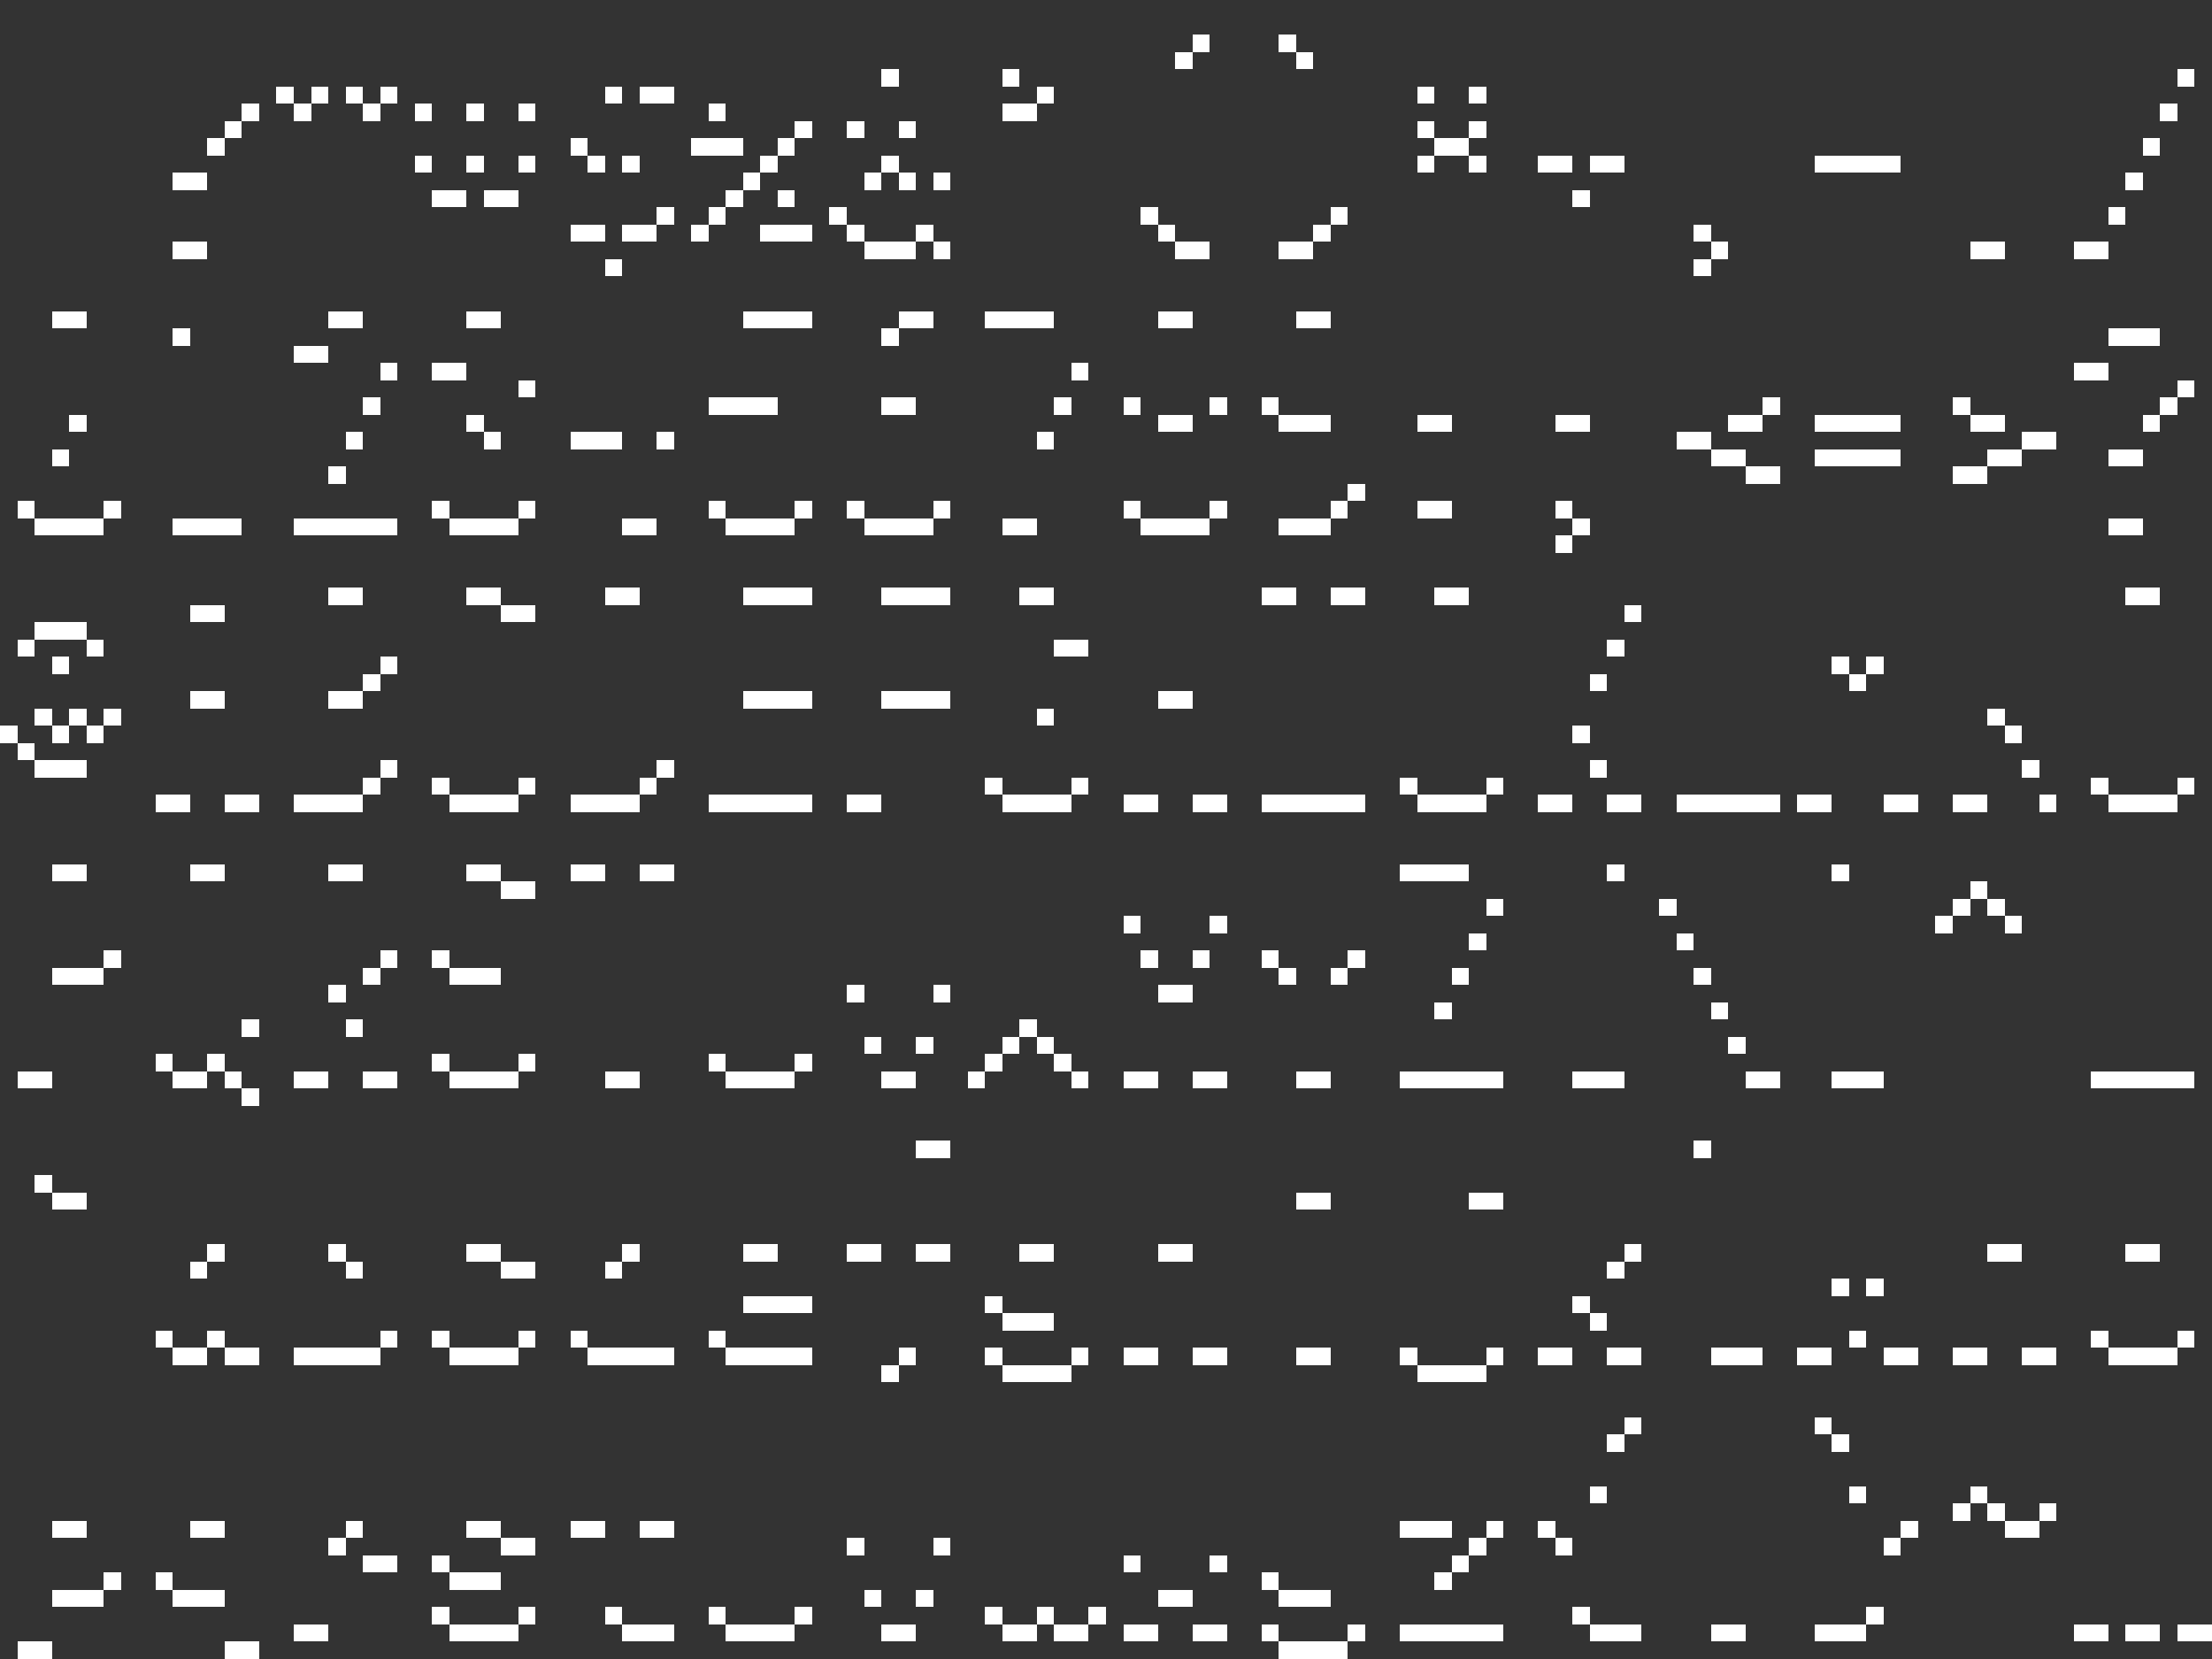 <?xml version="1.0" encoding="utf-8" ?>
<svg baseProfile="full" height="384px" version="1.1" width="512px" xmlns="http://www.w3.org/2000/svg" xmlns:ev="http://www.w3.org/2001/xml-events" xmlns:xlink="http://www.w3.org/1999/xlink"><rect width="100%" height="100%" fill="#333333" stroke="none"/><defs /><rect fill="rgb(255,255,255)" height="4px" shape-rendering="crispEdges" width="4px" x="0px" y="168px" /><rect fill="rgb(255,255,255)" height="4px" shape-rendering="crispEdges" width="4px" x="4px" y="116px" /><rect fill="rgb(255,255,255)" height="4px" shape-rendering="crispEdges" width="4px" x="4px" y="148px" /><rect fill="rgb(255,255,255)" height="4px" shape-rendering="crispEdges" width="4px" x="4px" y="172px" /><rect fill="rgb(255,255,255)" height="4px" shape-rendering="crispEdges" width="4px" x="4px" y="248px" /><rect fill="rgb(255,255,255)" height="4px" shape-rendering="crispEdges" width="4px" x="4px" y="380px" /><rect fill="rgb(255,255,255)" height="4px" shape-rendering="crispEdges" width="4px" x="8px" y="120px" /><rect fill="rgb(255,255,255)" height="4px" shape-rendering="crispEdges" width="4px" x="8px" y="144px" /><rect fill="rgb(255,255,255)" height="4px" shape-rendering="crispEdges" width="4px" x="8px" y="164px" /><rect fill="rgb(255,255,255)" height="4px" shape-rendering="crispEdges" width="4px" x="8px" y="176px" /><rect fill="rgb(255,255,255)" height="4px" shape-rendering="crispEdges" width="4px" x="8px" y="248px" /><rect fill="rgb(255,255,255)" height="4px" shape-rendering="crispEdges" width="4px" x="8px" y="272px" /><rect fill="rgb(255,255,255)" height="4px" shape-rendering="crispEdges" width="4px" x="8px" y="380px" /><rect fill="rgb(255,255,255)" height="4px" shape-rendering="crispEdges" width="4px" x="12px" y="72px" /><rect fill="rgb(255,255,255)" height="4px" shape-rendering="crispEdges" width="4px" x="12px" y="104px" /><rect fill="rgb(255,255,255)" height="4px" shape-rendering="crispEdges" width="4px" x="12px" y="120px" /><rect fill="rgb(255,255,255)" height="4px" shape-rendering="crispEdges" width="4px" x="12px" y="144px" /><rect fill="rgb(255,255,255)" height="4px" shape-rendering="crispEdges" width="4px" x="12px" y="152px" /><rect fill="rgb(255,255,255)" height="4px" shape-rendering="crispEdges" width="4px" x="12px" y="168px" /><rect fill="rgb(255,255,255)" height="4px" shape-rendering="crispEdges" width="4px" x="12px" y="176px" /><rect fill="rgb(255,255,255)" height="4px" shape-rendering="crispEdges" width="4px" x="12px" y="200px" /><rect fill="rgb(255,255,255)" height="4px" shape-rendering="crispEdges" width="4px" x="12px" y="224px" /><rect fill="rgb(255,255,255)" height="4px" shape-rendering="crispEdges" width="4px" x="12px" y="276px" /><rect fill="rgb(255,255,255)" height="4px" shape-rendering="crispEdges" width="4px" x="12px" y="352px" /><rect fill="rgb(255,255,255)" height="4px" shape-rendering="crispEdges" width="4px" x="12px" y="368px" /><rect fill="rgb(255,255,255)" height="4px" shape-rendering="crispEdges" width="4px" x="16px" y="72px" /><rect fill="rgb(255,255,255)" height="4px" shape-rendering="crispEdges" width="4px" x="16px" y="96px" /><rect fill="rgb(255,255,255)" height="4px" shape-rendering="crispEdges" width="4px" x="16px" y="120px" /><rect fill="rgb(255,255,255)" height="4px" shape-rendering="crispEdges" width="4px" x="16px" y="144px" /><rect fill="rgb(255,255,255)" height="4px" shape-rendering="crispEdges" width="4px" x="16px" y="164px" /><rect fill="rgb(255,255,255)" height="4px" shape-rendering="crispEdges" width="4px" x="16px" y="176px" /><rect fill="rgb(255,255,255)" height="4px" shape-rendering="crispEdges" width="4px" x="16px" y="200px" /><rect fill="rgb(255,255,255)" height="4px" shape-rendering="crispEdges" width="4px" x="16px" y="224px" /><rect fill="rgb(255,255,255)" height="4px" shape-rendering="crispEdges" width="4px" x="16px" y="276px" /><rect fill="rgb(255,255,255)" height="4px" shape-rendering="crispEdges" width="4px" x="16px" y="352px" /><rect fill="rgb(255,255,255)" height="4px" shape-rendering="crispEdges" width="4px" x="16px" y="368px" /><rect fill="rgb(255,255,255)" height="4px" shape-rendering="crispEdges" width="4px" x="20px" y="120px" /><rect fill="rgb(255,255,255)" height="4px" shape-rendering="crispEdges" width="4px" x="20px" y="148px" /><rect fill="rgb(255,255,255)" height="4px" shape-rendering="crispEdges" width="4px" x="20px" y="168px" /><rect fill="rgb(255,255,255)" height="4px" shape-rendering="crispEdges" width="4px" x="20px" y="224px" /><rect fill="rgb(255,255,255)" height="4px" shape-rendering="crispEdges" width="4px" x="20px" y="368px" /><rect fill="rgb(255,255,255)" height="4px" shape-rendering="crispEdges" width="4px" x="24px" y="116px" /><rect fill="rgb(255,255,255)" height="4px" shape-rendering="crispEdges" width="4px" x="24px" y="164px" /><rect fill="rgb(255,255,255)" height="4px" shape-rendering="crispEdges" width="4px" x="24px" y="220px" /><rect fill="rgb(255,255,255)" height="4px" shape-rendering="crispEdges" width="4px" x="24px" y="364px" /><rect fill="rgb(255,255,255)" height="4px" shape-rendering="crispEdges" width="4px" x="36px" y="184px" /><rect fill="rgb(255,255,255)" height="4px" shape-rendering="crispEdges" width="4px" x="36px" y="244px" /><rect fill="rgb(255,255,255)" height="4px" shape-rendering="crispEdges" width="4px" x="36px" y="308px" /><rect fill="rgb(255,255,255)" height="4px" shape-rendering="crispEdges" width="4px" x="36px" y="364px" /><rect fill="rgb(255,255,255)" height="4px" shape-rendering="crispEdges" width="4px" x="40px" y="40px" /><rect fill="rgb(255,255,255)" height="4px" shape-rendering="crispEdges" width="4px" x="40px" y="56px" /><rect fill="rgb(255,255,255)" height="4px" shape-rendering="crispEdges" width="4px" x="40px" y="76px" /><rect fill="rgb(255,255,255)" height="4px" shape-rendering="crispEdges" width="4px" x="40px" y="120px" /><rect fill="rgb(255,255,255)" height="4px" shape-rendering="crispEdges" width="4px" x="40px" y="184px" /><rect fill="rgb(255,255,255)" height="4px" shape-rendering="crispEdges" width="4px" x="40px" y="248px" /><rect fill="rgb(255,255,255)" height="4px" shape-rendering="crispEdges" width="4px" x="40px" y="312px" /><rect fill="rgb(255,255,255)" height="4px" shape-rendering="crispEdges" width="4px" x="40px" y="368px" /><rect fill="rgb(255,255,255)" height="4px" shape-rendering="crispEdges" width="4px" x="44px" y="40px" /><rect fill="rgb(255,255,255)" height="4px" shape-rendering="crispEdges" width="4px" x="44px" y="56px" /><rect fill="rgb(255,255,255)" height="4px" shape-rendering="crispEdges" width="4px" x="44px" y="120px" /><rect fill="rgb(255,255,255)" height="4px" shape-rendering="crispEdges" width="4px" x="44px" y="140px" /><rect fill="rgb(255,255,255)" height="4px" shape-rendering="crispEdges" width="4px" x="44px" y="160px" /><rect fill="rgb(255,255,255)" height="4px" shape-rendering="crispEdges" width="4px" x="44px" y="200px" /><rect fill="rgb(255,255,255)" height="4px" shape-rendering="crispEdges" width="4px" x="44px" y="248px" /><rect fill="rgb(255,255,255)" height="4px" shape-rendering="crispEdges" width="4px" x="44px" y="292px" /><rect fill="rgb(255,255,255)" height="4px" shape-rendering="crispEdges" width="4px" x="44px" y="312px" /><rect fill="rgb(255,255,255)" height="4px" shape-rendering="crispEdges" width="4px" x="44px" y="352px" /><rect fill="rgb(255,255,255)" height="4px" shape-rendering="crispEdges" width="4px" x="44px" y="368px" /><rect fill="rgb(255,255,255)" height="4px" shape-rendering="crispEdges" width="4px" x="48px" y="32px" /><rect fill="rgb(255,255,255)" height="4px" shape-rendering="crispEdges" width="4px" x="48px" y="120px" /><rect fill="rgb(255,255,255)" height="4px" shape-rendering="crispEdges" width="4px" x="48px" y="140px" /><rect fill="rgb(255,255,255)" height="4px" shape-rendering="crispEdges" width="4px" x="48px" y="160px" /><rect fill="rgb(255,255,255)" height="4px" shape-rendering="crispEdges" width="4px" x="48px" y="200px" /><rect fill="rgb(255,255,255)" height="4px" shape-rendering="crispEdges" width="4px" x="48px" y="244px" /><rect fill="rgb(255,255,255)" height="4px" shape-rendering="crispEdges" width="4px" x="48px" y="288px" /><rect fill="rgb(255,255,255)" height="4px" shape-rendering="crispEdges" width="4px" x="48px" y="308px" /><rect fill="rgb(255,255,255)" height="4px" shape-rendering="crispEdges" width="4px" x="48px" y="352px" /><rect fill="rgb(255,255,255)" height="4px" shape-rendering="crispEdges" width="4px" x="48px" y="368px" /><rect fill="rgb(255,255,255)" height="4px" shape-rendering="crispEdges" width="4px" x="52px" y="28px" /><rect fill="rgb(255,255,255)" height="4px" shape-rendering="crispEdges" width="4px" x="52px" y="120px" /><rect fill="rgb(255,255,255)" height="4px" shape-rendering="crispEdges" width="4px" x="52px" y="184px" /><rect fill="rgb(255,255,255)" height="4px" shape-rendering="crispEdges" width="4px" x="52px" y="248px" /><rect fill="rgb(255,255,255)" height="4px" shape-rendering="crispEdges" width="4px" x="52px" y="312px" /><rect fill="rgb(255,255,255)" height="4px" shape-rendering="crispEdges" width="4px" x="52px" y="380px" /><rect fill="rgb(255,255,255)" height="4px" shape-rendering="crispEdges" width="4px" x="56px" y="24px" /><rect fill="rgb(255,255,255)" height="4px" shape-rendering="crispEdges" width="4px" x="56px" y="184px" /><rect fill="rgb(255,255,255)" height="4px" shape-rendering="crispEdges" width="4px" x="56px" y="236px" /><rect fill="rgb(255,255,255)" height="4px" shape-rendering="crispEdges" width="4px" x="56px" y="252px" /><rect fill="rgb(255,255,255)" height="4px" shape-rendering="crispEdges" width="4px" x="56px" y="312px" /><rect fill="rgb(255,255,255)" height="4px" shape-rendering="crispEdges" width="4px" x="56px" y="380px" /><rect fill="rgb(255,255,255)" height="4px" shape-rendering="crispEdges" width="4px" x="64px" y="20px" /><rect fill="rgb(255,255,255)" height="4px" shape-rendering="crispEdges" width="4px" x="68px" y="24px" /><rect fill="rgb(255,255,255)" height="4px" shape-rendering="crispEdges" width="4px" x="68px" y="80px" /><rect fill="rgb(255,255,255)" height="4px" shape-rendering="crispEdges" width="4px" x="68px" y="120px" /><rect fill="rgb(255,255,255)" height="4px" shape-rendering="crispEdges" width="4px" x="68px" y="184px" /><rect fill="rgb(255,255,255)" height="4px" shape-rendering="crispEdges" width="4px" x="68px" y="248px" /><rect fill="rgb(255,255,255)" height="4px" shape-rendering="crispEdges" width="4px" x="68px" y="312px" /><rect fill="rgb(255,255,255)" height="4px" shape-rendering="crispEdges" width="4px" x="68px" y="376px" /><rect fill="rgb(255,255,255)" height="4px" shape-rendering="crispEdges" width="4px" x="72px" y="20px" /><rect fill="rgb(255,255,255)" height="4px" shape-rendering="crispEdges" width="4px" x="72px" y="80px" /><rect fill="rgb(255,255,255)" height="4px" shape-rendering="crispEdges" width="4px" x="72px" y="120px" /><rect fill="rgb(255,255,255)" height="4px" shape-rendering="crispEdges" width="4px" x="72px" y="184px" /><rect fill="rgb(255,255,255)" height="4px" shape-rendering="crispEdges" width="4px" x="72px" y="248px" /><rect fill="rgb(255,255,255)" height="4px" shape-rendering="crispEdges" width="4px" x="72px" y="312px" /><rect fill="rgb(255,255,255)" height="4px" shape-rendering="crispEdges" width="4px" x="72px" y="376px" /><rect fill="rgb(255,255,255)" height="4px" shape-rendering="crispEdges" width="4px" x="76px" y="72px" /><rect fill="rgb(255,255,255)" height="4px" shape-rendering="crispEdges" width="4px" x="76px" y="108px" /><rect fill="rgb(255,255,255)" height="4px" shape-rendering="crispEdges" width="4px" x="76px" y="120px" /><rect fill="rgb(255,255,255)" height="4px" shape-rendering="crispEdges" width="4px" x="76px" y="136px" /><rect fill="rgb(255,255,255)" height="4px" shape-rendering="crispEdges" width="4px" x="76px" y="160px" /><rect fill="rgb(255,255,255)" height="4px" shape-rendering="crispEdges" width="4px" x="76px" y="184px" /><rect fill="rgb(255,255,255)" height="4px" shape-rendering="crispEdges" width="4px" x="76px" y="200px" /><rect fill="rgb(255,255,255)" height="4px" shape-rendering="crispEdges" width="4px" x="76px" y="228px" /><rect fill="rgb(255,255,255)" height="4px" shape-rendering="crispEdges" width="4px" x="76px" y="288px" /><rect fill="rgb(255,255,255)" height="4px" shape-rendering="crispEdges" width="4px" x="76px" y="312px" /><rect fill="rgb(255,255,255)" height="4px" shape-rendering="crispEdges" width="4px" x="76px" y="356px" /><rect fill="rgb(255,255,255)" height="4px" shape-rendering="crispEdges" width="4px" x="80px" y="20px" /><rect fill="rgb(255,255,255)" height="4px" shape-rendering="crispEdges" width="4px" x="80px" y="72px" /><rect fill="rgb(255,255,255)" height="4px" shape-rendering="crispEdges" width="4px" x="80px" y="100px" /><rect fill="rgb(255,255,255)" height="4px" shape-rendering="crispEdges" width="4px" x="80px" y="120px" /><rect fill="rgb(255,255,255)" height="4px" shape-rendering="crispEdges" width="4px" x="80px" y="136px" /><rect fill="rgb(255,255,255)" height="4px" shape-rendering="crispEdges" width="4px" x="80px" y="160px" /><rect fill="rgb(255,255,255)" height="4px" shape-rendering="crispEdges" width="4px" x="80px" y="184px" /><rect fill="rgb(255,255,255)" height="4px" shape-rendering="crispEdges" width="4px" x="80px" y="200px" /><rect fill="rgb(255,255,255)" height="4px" shape-rendering="crispEdges" width="4px" x="80px" y="236px" /><rect fill="rgb(255,255,255)" height="4px" shape-rendering="crispEdges" width="4px" x="80px" y="292px" /><rect fill="rgb(255,255,255)" height="4px" shape-rendering="crispEdges" width="4px" x="80px" y="312px" /><rect fill="rgb(255,255,255)" height="4px" shape-rendering="crispEdges" width="4px" x="80px" y="352px" /><rect fill="rgb(255,255,255)" height="4px" shape-rendering="crispEdges" width="4px" x="84px" y="24px" /><rect fill="rgb(255,255,255)" height="4px" shape-rendering="crispEdges" width="4px" x="84px" y="92px" /><rect fill="rgb(255,255,255)" height="4px" shape-rendering="crispEdges" width="4px" x="84px" y="120px" /><rect fill="rgb(255,255,255)" height="4px" shape-rendering="crispEdges" width="4px" x="84px" y="156px" /><rect fill="rgb(255,255,255)" height="4px" shape-rendering="crispEdges" width="4px" x="84px" y="180px" /><rect fill="rgb(255,255,255)" height="4px" shape-rendering="crispEdges" width="4px" x="84px" y="224px" /><rect fill="rgb(255,255,255)" height="4px" shape-rendering="crispEdges" width="4px" x="84px" y="248px" /><rect fill="rgb(255,255,255)" height="4px" shape-rendering="crispEdges" width="4px" x="84px" y="312px" /><rect fill="rgb(255,255,255)" height="4px" shape-rendering="crispEdges" width="4px" x="84px" y="360px" /><rect fill="rgb(255,255,255)" height="4px" shape-rendering="crispEdges" width="4px" x="88px" y="20px" /><rect fill="rgb(255,255,255)" height="4px" shape-rendering="crispEdges" width="4px" x="88px" y="84px" /><rect fill="rgb(255,255,255)" height="4px" shape-rendering="crispEdges" width="4px" x="88px" y="120px" /><rect fill="rgb(255,255,255)" height="4px" shape-rendering="crispEdges" width="4px" x="88px" y="152px" /><rect fill="rgb(255,255,255)" height="4px" shape-rendering="crispEdges" width="4px" x="88px" y="176px" /><rect fill="rgb(255,255,255)" height="4px" shape-rendering="crispEdges" width="4px" x="88px" y="220px" /><rect fill="rgb(255,255,255)" height="4px" shape-rendering="crispEdges" width="4px" x="88px" y="248px" /><rect fill="rgb(255,255,255)" height="4px" shape-rendering="crispEdges" width="4px" x="88px" y="308px" /><rect fill="rgb(255,255,255)" height="4px" shape-rendering="crispEdges" width="4px" x="88px" y="360px" /><rect fill="rgb(255,255,255)" height="4px" shape-rendering="crispEdges" width="4px" x="96px" y="24px" /><rect fill="rgb(255,255,255)" height="4px" shape-rendering="crispEdges" width="4px" x="96px" y="36px" /><rect fill="rgb(255,255,255)" height="4px" shape-rendering="crispEdges" width="4px" x="100px" y="44px" /><rect fill="rgb(255,255,255)" height="4px" shape-rendering="crispEdges" width="4px" x="100px" y="84px" /><rect fill="rgb(255,255,255)" height="4px" shape-rendering="crispEdges" width="4px" x="100px" y="116px" /><rect fill="rgb(255,255,255)" height="4px" shape-rendering="crispEdges" width="4px" x="100px" y="180px" /><rect fill="rgb(255,255,255)" height="4px" shape-rendering="crispEdges" width="4px" x="100px" y="220px" /><rect fill="rgb(255,255,255)" height="4px" shape-rendering="crispEdges" width="4px" x="100px" y="244px" /><rect fill="rgb(255,255,255)" height="4px" shape-rendering="crispEdges" width="4px" x="100px" y="308px" /><rect fill="rgb(255,255,255)" height="4px" shape-rendering="crispEdges" width="4px" x="100px" y="360px" /><rect fill="rgb(255,255,255)" height="4px" shape-rendering="crispEdges" width="4px" x="100px" y="372px" /><rect fill="rgb(255,255,255)" height="4px" shape-rendering="crispEdges" width="4px" x="104px" y="44px" /><rect fill="rgb(255,255,255)" height="4px" shape-rendering="crispEdges" width="4px" x="104px" y="84px" /><rect fill="rgb(255,255,255)" height="4px" shape-rendering="crispEdges" width="4px" x="104px" y="120px" /><rect fill="rgb(255,255,255)" height="4px" shape-rendering="crispEdges" width="4px" x="104px" y="184px" /><rect fill="rgb(255,255,255)" height="4px" shape-rendering="crispEdges" width="4px" x="104px" y="224px" /><rect fill="rgb(255,255,255)" height="4px" shape-rendering="crispEdges" width="4px" x="104px" y="248px" /><rect fill="rgb(255,255,255)" height="4px" shape-rendering="crispEdges" width="4px" x="104px" y="312px" /><rect fill="rgb(255,255,255)" height="4px" shape-rendering="crispEdges" width="4px" x="104px" y="364px" /><rect fill="rgb(255,255,255)" height="4px" shape-rendering="crispEdges" width="4px" x="104px" y="376px" /><rect fill="rgb(255,255,255)" height="4px" shape-rendering="crispEdges" width="4px" x="108px" y="24px" /><rect fill="rgb(255,255,255)" height="4px" shape-rendering="crispEdges" width="4px" x="108px" y="36px" /><rect fill="rgb(255,255,255)" height="4px" shape-rendering="crispEdges" width="4px" x="108px" y="72px" /><rect fill="rgb(255,255,255)" height="4px" shape-rendering="crispEdges" width="4px" x="108px" y="96px" /><rect fill="rgb(255,255,255)" height="4px" shape-rendering="crispEdges" width="4px" x="108px" y="120px" /><rect fill="rgb(255,255,255)" height="4px" shape-rendering="crispEdges" width="4px" x="108px" y="136px" /><rect fill="rgb(255,255,255)" height="4px" shape-rendering="crispEdges" width="4px" x="108px" y="184px" /><rect fill="rgb(255,255,255)" height="4px" shape-rendering="crispEdges" width="4px" x="108px" y="200px" /><rect fill="rgb(255,255,255)" height="4px" shape-rendering="crispEdges" width="4px" x="108px" y="224px" /><rect fill="rgb(255,255,255)" height="4px" shape-rendering="crispEdges" width="4px" x="108px" y="248px" /><rect fill="rgb(255,255,255)" height="4px" shape-rendering="crispEdges" width="4px" x="108px" y="288px" /><rect fill="rgb(255,255,255)" height="4px" shape-rendering="crispEdges" width="4px" x="108px" y="312px" /><rect fill="rgb(255,255,255)" height="4px" shape-rendering="crispEdges" width="4px" x="108px" y="352px" /><rect fill="rgb(255,255,255)" height="4px" shape-rendering="crispEdges" width="4px" x="108px" y="364px" /><rect fill="rgb(255,255,255)" height="4px" shape-rendering="crispEdges" width="4px" x="108px" y="376px" /><rect fill="rgb(255,255,255)" height="4px" shape-rendering="crispEdges" width="4px" x="112px" y="44px" /><rect fill="rgb(255,255,255)" height="4px" shape-rendering="crispEdges" width="4px" x="112px" y="72px" /><rect fill="rgb(255,255,255)" height="4px" shape-rendering="crispEdges" width="4px" x="112px" y="100px" /><rect fill="rgb(255,255,255)" height="4px" shape-rendering="crispEdges" width="4px" x="112px" y="120px" /><rect fill="rgb(255,255,255)" height="4px" shape-rendering="crispEdges" width="4px" x="112px" y="136px" /><rect fill="rgb(255,255,255)" height="4px" shape-rendering="crispEdges" width="4px" x="112px" y="184px" /><rect fill="rgb(255,255,255)" height="4px" shape-rendering="crispEdges" width="4px" x="112px" y="200px" /><rect fill="rgb(255,255,255)" height="4px" shape-rendering="crispEdges" width="4px" x="112px" y="224px" /><rect fill="rgb(255,255,255)" height="4px" shape-rendering="crispEdges" width="4px" x="112px" y="248px" /><rect fill="rgb(255,255,255)" height="4px" shape-rendering="crispEdges" width="4px" x="112px" y="288px" /><rect fill="rgb(255,255,255)" height="4px" shape-rendering="crispEdges" width="4px" x="112px" y="312px" /><rect fill="rgb(255,255,255)" height="4px" shape-rendering="crispEdges" width="4px" x="112px" y="352px" /><rect fill="rgb(255,255,255)" height="4px" shape-rendering="crispEdges" width="4px" x="112px" y="364px" /><rect fill="rgb(255,255,255)" height="4px" shape-rendering="crispEdges" width="4px" x="112px" y="376px" /><rect fill="rgb(255,255,255)" height="4px" shape-rendering="crispEdges" width="4px" x="116px" y="44px" /><rect fill="rgb(255,255,255)" height="4px" shape-rendering="crispEdges" width="4px" x="116px" y="120px" /><rect fill="rgb(255,255,255)" height="4px" shape-rendering="crispEdges" width="4px" x="116px" y="140px" /><rect fill="rgb(255,255,255)" height="4px" shape-rendering="crispEdges" width="4px" x="116px" y="184px" /><rect fill="rgb(255,255,255)" height="4px" shape-rendering="crispEdges" width="4px" x="116px" y="204px" /><rect fill="rgb(255,255,255)" height="4px" shape-rendering="crispEdges" width="4px" x="116px" y="248px" /><rect fill="rgb(255,255,255)" height="4px" shape-rendering="crispEdges" width="4px" x="116px" y="292px" /><rect fill="rgb(255,255,255)" height="4px" shape-rendering="crispEdges" width="4px" x="116px" y="312px" /><rect fill="rgb(255,255,255)" height="4px" shape-rendering="crispEdges" width="4px" x="116px" y="356px" /><rect fill="rgb(255,255,255)" height="4px" shape-rendering="crispEdges" width="4px" x="116px" y="376px" /><rect fill="rgb(255,255,255)" height="4px" shape-rendering="crispEdges" width="4px" x="120px" y="24px" /><rect fill="rgb(255,255,255)" height="4px" shape-rendering="crispEdges" width="4px" x="120px" y="36px" /><rect fill="rgb(255,255,255)" height="4px" shape-rendering="crispEdges" width="4px" x="120px" y="88px" /><rect fill="rgb(255,255,255)" height="4px" shape-rendering="crispEdges" width="4px" x="120px" y="116px" /><rect fill="rgb(255,255,255)" height="4px" shape-rendering="crispEdges" width="4px" x="120px" y="140px" /><rect fill="rgb(255,255,255)" height="4px" shape-rendering="crispEdges" width="4px" x="120px" y="180px" /><rect fill="rgb(255,255,255)" height="4px" shape-rendering="crispEdges" width="4px" x="120px" y="204px" /><rect fill="rgb(255,255,255)" height="4px" shape-rendering="crispEdges" width="4px" x="120px" y="244px" /><rect fill="rgb(255,255,255)" height="4px" shape-rendering="crispEdges" width="4px" x="120px" y="292px" /><rect fill="rgb(255,255,255)" height="4px" shape-rendering="crispEdges" width="4px" x="120px" y="308px" /><rect fill="rgb(255,255,255)" height="4px" shape-rendering="crispEdges" width="4px" x="120px" y="356px" /><rect fill="rgb(255,255,255)" height="4px" shape-rendering="crispEdges" width="4px" x="120px" y="372px" /><rect fill="rgb(255,255,255)" height="4px" shape-rendering="crispEdges" width="4px" x="132px" y="32px" /><rect fill="rgb(255,255,255)" height="4px" shape-rendering="crispEdges" width="4px" x="132px" y="52px" /><rect fill="rgb(255,255,255)" height="4px" shape-rendering="crispEdges" width="4px" x="132px" y="100px" /><rect fill="rgb(255,255,255)" height="4px" shape-rendering="crispEdges" width="4px" x="132px" y="184px" /><rect fill="rgb(255,255,255)" height="4px" shape-rendering="crispEdges" width="4px" x="132px" y="200px" /><rect fill="rgb(255,255,255)" height="4px" shape-rendering="crispEdges" width="4px" x="132px" y="308px" /><rect fill="rgb(255,255,255)" height="4px" shape-rendering="crispEdges" width="4px" x="132px" y="352px" /><rect fill="rgb(255,255,255)" height="4px" shape-rendering="crispEdges" width="4px" x="136px" y="36px" /><rect fill="rgb(255,255,255)" height="4px" shape-rendering="crispEdges" width="4px" x="136px" y="52px" /><rect fill="rgb(255,255,255)" height="4px" shape-rendering="crispEdges" width="4px" x="136px" y="100px" /><rect fill="rgb(255,255,255)" height="4px" shape-rendering="crispEdges" width="4px" x="136px" y="184px" /><rect fill="rgb(255,255,255)" height="4px" shape-rendering="crispEdges" width="4px" x="136px" y="200px" /><rect fill="rgb(255,255,255)" height="4px" shape-rendering="crispEdges" width="4px" x="136px" y="312px" /><rect fill="rgb(255,255,255)" height="4px" shape-rendering="crispEdges" width="4px" x="136px" y="352px" /><rect fill="rgb(255,255,255)" height="4px" shape-rendering="crispEdges" width="4px" x="140px" y="20px" /><rect fill="rgb(255,255,255)" height="4px" shape-rendering="crispEdges" width="4px" x="140px" y="60px" /><rect fill="rgb(255,255,255)" height="4px" shape-rendering="crispEdges" width="4px" x="140px" y="100px" /><rect fill="rgb(255,255,255)" height="4px" shape-rendering="crispEdges" width="4px" x="140px" y="136px" /><rect fill="rgb(255,255,255)" height="4px" shape-rendering="crispEdges" width="4px" x="140px" y="184px" /><rect fill="rgb(255,255,255)" height="4px" shape-rendering="crispEdges" width="4px" x="140px" y="248px" /><rect fill="rgb(255,255,255)" height="4px" shape-rendering="crispEdges" width="4px" x="140px" y="292px" /><rect fill="rgb(255,255,255)" height="4px" shape-rendering="crispEdges" width="4px" x="140px" y="312px" /><rect fill="rgb(255,255,255)" height="4px" shape-rendering="crispEdges" width="4px" x="140px" y="372px" /><rect fill="rgb(255,255,255)" height="4px" shape-rendering="crispEdges" width="4px" x="144px" y="36px" /><rect fill="rgb(255,255,255)" height="4px" shape-rendering="crispEdges" width="4px" x="144px" y="52px" /><rect fill="rgb(255,255,255)" height="4px" shape-rendering="crispEdges" width="4px" x="144px" y="120px" /><rect fill="rgb(255,255,255)" height="4px" shape-rendering="crispEdges" width="4px" x="144px" y="136px" /><rect fill="rgb(255,255,255)" height="4px" shape-rendering="crispEdges" width="4px" x="144px" y="184px" /><rect fill="rgb(255,255,255)" height="4px" shape-rendering="crispEdges" width="4px" x="144px" y="248px" /><rect fill="rgb(255,255,255)" height="4px" shape-rendering="crispEdges" width="4px" x="144px" y="288px" /><rect fill="rgb(255,255,255)" height="4px" shape-rendering="crispEdges" width="4px" x="144px" y="312px" /><rect fill="rgb(255,255,255)" height="4px" shape-rendering="crispEdges" width="4px" x="144px" y="376px" /><rect fill="rgb(255,255,255)" height="4px" shape-rendering="crispEdges" width="4px" x="148px" y="20px" /><rect fill="rgb(255,255,255)" height="4px" shape-rendering="crispEdges" width="4px" x="148px" y="52px" /><rect fill="rgb(255,255,255)" height="4px" shape-rendering="crispEdges" width="4px" x="148px" y="120px" /><rect fill="rgb(255,255,255)" height="4px" shape-rendering="crispEdges" width="4px" x="148px" y="180px" /><rect fill="rgb(255,255,255)" height="4px" shape-rendering="crispEdges" width="4px" x="148px" y="200px" /><rect fill="rgb(255,255,255)" height="4px" shape-rendering="crispEdges" width="4px" x="148px" y="312px" /><rect fill="rgb(255,255,255)" height="4px" shape-rendering="crispEdges" width="4px" x="148px" y="352px" /><rect fill="rgb(255,255,255)" height="4px" shape-rendering="crispEdges" width="4px" x="148px" y="376px" /><rect fill="rgb(255,255,255)" height="4px" shape-rendering="crispEdges" width="4px" x="152px" y="20px" /><rect fill="rgb(255,255,255)" height="4px" shape-rendering="crispEdges" width="4px" x="152px" y="48px" /><rect fill="rgb(255,255,255)" height="4px" shape-rendering="crispEdges" width="4px" x="152px" y="100px" /><rect fill="rgb(255,255,255)" height="4px" shape-rendering="crispEdges" width="4px" x="152px" y="176px" /><rect fill="rgb(255,255,255)" height="4px" shape-rendering="crispEdges" width="4px" x="152px" y="200px" /><rect fill="rgb(255,255,255)" height="4px" shape-rendering="crispEdges" width="4px" x="152px" y="312px" /><rect fill="rgb(255,255,255)" height="4px" shape-rendering="crispEdges" width="4px" x="152px" y="352px" /><rect fill="rgb(255,255,255)" height="4px" shape-rendering="crispEdges" width="4px" x="152px" y="376px" /><rect fill="rgb(255,255,255)" height="4px" shape-rendering="crispEdges" width="4px" x="160px" y="32px" /><rect fill="rgb(255,255,255)" height="4px" shape-rendering="crispEdges" width="4px" x="160px" y="52px" /><rect fill="rgb(255,255,255)" height="4px" shape-rendering="crispEdges" width="4px" x="164px" y="24px" /><rect fill="rgb(255,255,255)" height="4px" shape-rendering="crispEdges" width="4px" x="164px" y="32px" /><rect fill="rgb(255,255,255)" height="4px" shape-rendering="crispEdges" width="4px" x="164px" y="48px" /><rect fill="rgb(255,255,255)" height="4px" shape-rendering="crispEdges" width="4px" x="164px" y="92px" /><rect fill="rgb(255,255,255)" height="4px" shape-rendering="crispEdges" width="4px" x="164px" y="116px" /><rect fill="rgb(255,255,255)" height="4px" shape-rendering="crispEdges" width="4px" x="164px" y="184px" /><rect fill="rgb(255,255,255)" height="4px" shape-rendering="crispEdges" width="4px" x="164px" y="244px" /><rect fill="rgb(255,255,255)" height="4px" shape-rendering="crispEdges" width="4px" x="164px" y="308px" /><rect fill="rgb(255,255,255)" height="4px" shape-rendering="crispEdges" width="4px" x="164px" y="372px" /><rect fill="rgb(255,255,255)" height="4px" shape-rendering="crispEdges" width="4px" x="168px" y="32px" /><rect fill="rgb(255,255,255)" height="4px" shape-rendering="crispEdges" width="4px" x="168px" y="44px" /><rect fill="rgb(255,255,255)" height="4px" shape-rendering="crispEdges" width="4px" x="168px" y="92px" /><rect fill="rgb(255,255,255)" height="4px" shape-rendering="crispEdges" width="4px" x="168px" y="120px" /><rect fill="rgb(255,255,255)" height="4px" shape-rendering="crispEdges" width="4px" x="168px" y="184px" /><rect fill="rgb(255,255,255)" height="4px" shape-rendering="crispEdges" width="4px" x="168px" y="248px" /><rect fill="rgb(255,255,255)" height="4px" shape-rendering="crispEdges" width="4px" x="168px" y="312px" /><rect fill="rgb(255,255,255)" height="4px" shape-rendering="crispEdges" width="4px" x="168px" y="376px" /><rect fill="rgb(255,255,255)" height="4px" shape-rendering="crispEdges" width="4px" x="172px" y="40px" /><rect fill="rgb(255,255,255)" height="4px" shape-rendering="crispEdges" width="4px" x="172px" y="72px" /><rect fill="rgb(255,255,255)" height="4px" shape-rendering="crispEdges" width="4px" x="172px" y="92px" /><rect fill="rgb(255,255,255)" height="4px" shape-rendering="crispEdges" width="4px" x="172px" y="120px" /><rect fill="rgb(255,255,255)" height="4px" shape-rendering="crispEdges" width="4px" x="172px" y="136px" /><rect fill="rgb(255,255,255)" height="4px" shape-rendering="crispEdges" width="4px" x="172px" y="160px" /><rect fill="rgb(255,255,255)" height="4px" shape-rendering="crispEdges" width="4px" x="172px" y="184px" /><rect fill="rgb(255,255,255)" height="4px" shape-rendering="crispEdges" width="4px" x="172px" y="248px" /><rect fill="rgb(255,255,255)" height="4px" shape-rendering="crispEdges" width="4px" x="172px" y="288px" /><rect fill="rgb(255,255,255)" height="4px" shape-rendering="crispEdges" width="4px" x="172px" y="300px" /><rect fill="rgb(255,255,255)" height="4px" shape-rendering="crispEdges" width="4px" x="172px" y="312px" /><rect fill="rgb(255,255,255)" height="4px" shape-rendering="crispEdges" width="4px" x="172px" y="376px" /><rect fill="rgb(255,255,255)" height="4px" shape-rendering="crispEdges" width="4px" x="176px" y="36px" /><rect fill="rgb(255,255,255)" height="4px" shape-rendering="crispEdges" width="4px" x="176px" y="52px" /><rect fill="rgb(255,255,255)" height="4px" shape-rendering="crispEdges" width="4px" x="176px" y="72px" /><rect fill="rgb(255,255,255)" height="4px" shape-rendering="crispEdges" width="4px" x="176px" y="92px" /><rect fill="rgb(255,255,255)" height="4px" shape-rendering="crispEdges" width="4px" x="176px" y="120px" /><rect fill="rgb(255,255,255)" height="4px" shape-rendering="crispEdges" width="4px" x="176px" y="136px" /><rect fill="rgb(255,255,255)" height="4px" shape-rendering="crispEdges" width="4px" x="176px" y="160px" /><rect fill="rgb(255,255,255)" height="4px" shape-rendering="crispEdges" width="4px" x="176px" y="184px" /><rect fill="rgb(255,255,255)" height="4px" shape-rendering="crispEdges" width="4px" x="176px" y="248px" /><rect fill="rgb(255,255,255)" height="4px" shape-rendering="crispEdges" width="4px" x="176px" y="288px" /><rect fill="rgb(255,255,255)" height="4px" shape-rendering="crispEdges" width="4px" x="176px" y="300px" /><rect fill="rgb(255,255,255)" height="4px" shape-rendering="crispEdges" width="4px" x="176px" y="312px" /><rect fill="rgb(255,255,255)" height="4px" shape-rendering="crispEdges" width="4px" x="176px" y="376px" /><rect fill="rgb(255,255,255)" height="4px" shape-rendering="crispEdges" width="4px" x="180px" y="32px" /><rect fill="rgb(255,255,255)" height="4px" shape-rendering="crispEdges" width="4px" x="180px" y="44px" /><rect fill="rgb(255,255,255)" height="4px" shape-rendering="crispEdges" width="4px" x="180px" y="52px" /><rect fill="rgb(255,255,255)" height="4px" shape-rendering="crispEdges" width="4px" x="180px" y="72px" /><rect fill="rgb(255,255,255)" height="4px" shape-rendering="crispEdges" width="4px" x="180px" y="120px" /><rect fill="rgb(255,255,255)" height="4px" shape-rendering="crispEdges" width="4px" x="180px" y="136px" /><rect fill="rgb(255,255,255)" height="4px" shape-rendering="crispEdges" width="4px" x="180px" y="160px" /><rect fill="rgb(255,255,255)" height="4px" shape-rendering="crispEdges" width="4px" x="180px" y="184px" /><rect fill="rgb(255,255,255)" height="4px" shape-rendering="crispEdges" width="4px" x="180px" y="248px" /><rect fill="rgb(255,255,255)" height="4px" shape-rendering="crispEdges" width="4px" x="180px" y="300px" /><rect fill="rgb(255,255,255)" height="4px" shape-rendering="crispEdges" width="4px" x="180px" y="312px" /><rect fill="rgb(255,255,255)" height="4px" shape-rendering="crispEdges" width="4px" x="180px" y="376px" /><rect fill="rgb(255,255,255)" height="4px" shape-rendering="crispEdges" width="4px" x="184px" y="28px" /><rect fill="rgb(255,255,255)" height="4px" shape-rendering="crispEdges" width="4px" x="184px" y="52px" /><rect fill="rgb(255,255,255)" height="4px" shape-rendering="crispEdges" width="4px" x="184px" y="72px" /><rect fill="rgb(255,255,255)" height="4px" shape-rendering="crispEdges" width="4px" x="184px" y="116px" /><rect fill="rgb(255,255,255)" height="4px" shape-rendering="crispEdges" width="4px" x="184px" y="136px" /><rect fill="rgb(255,255,255)" height="4px" shape-rendering="crispEdges" width="4px" x="184px" y="160px" /><rect fill="rgb(255,255,255)" height="4px" shape-rendering="crispEdges" width="4px" x="184px" y="184px" /><rect fill="rgb(255,255,255)" height="4px" shape-rendering="crispEdges" width="4px" x="184px" y="244px" /><rect fill="rgb(255,255,255)" height="4px" shape-rendering="crispEdges" width="4px" x="184px" y="300px" /><rect fill="rgb(255,255,255)" height="4px" shape-rendering="crispEdges" width="4px" x="184px" y="312px" /><rect fill="rgb(255,255,255)" height="4px" shape-rendering="crispEdges" width="4px" x="184px" y="372px" /><rect fill="rgb(255,255,255)" height="4px" shape-rendering="crispEdges" width="4px" x="192px" y="48px" /><rect fill="rgb(255,255,255)" height="4px" shape-rendering="crispEdges" width="4px" x="196px" y="28px" /><rect fill="rgb(255,255,255)" height="4px" shape-rendering="crispEdges" width="4px" x="196px" y="52px" /><rect fill="rgb(255,255,255)" height="4px" shape-rendering="crispEdges" width="4px" x="196px" y="116px" /><rect fill="rgb(255,255,255)" height="4px" shape-rendering="crispEdges" width="4px" x="196px" y="184px" /><rect fill="rgb(255,255,255)" height="4px" shape-rendering="crispEdges" width="4px" x="196px" y="228px" /><rect fill="rgb(255,255,255)" height="4px" shape-rendering="crispEdges" width="4px" x="196px" y="288px" /><rect fill="rgb(255,255,255)" height="4px" shape-rendering="crispEdges" width="4px" x="196px" y="356px" /><rect fill="rgb(255,255,255)" height="4px" shape-rendering="crispEdges" width="4px" x="200px" y="40px" /><rect fill="rgb(255,255,255)" height="4px" shape-rendering="crispEdges" width="4px" x="200px" y="56px" /><rect fill="rgb(255,255,255)" height="4px" shape-rendering="crispEdges" width="4px" x="200px" y="120px" /><rect fill="rgb(255,255,255)" height="4px" shape-rendering="crispEdges" width="4px" x="200px" y="184px" /><rect fill="rgb(255,255,255)" height="4px" shape-rendering="crispEdges" width="4px" x="200px" y="240px" /><rect fill="rgb(255,255,255)" height="4px" shape-rendering="crispEdges" width="4px" x="200px" y="288px" /><rect fill="rgb(255,255,255)" height="4px" shape-rendering="crispEdges" width="4px" x="200px" y="368px" /><rect fill="rgb(255,255,255)" height="4px" shape-rendering="crispEdges" width="4px" x="204px" y="16px" /><rect fill="rgb(255,255,255)" height="4px" shape-rendering="crispEdges" width="4px" x="204px" y="36px" /><rect fill="rgb(255,255,255)" height="4px" shape-rendering="crispEdges" width="4px" x="204px" y="56px" /><rect fill="rgb(255,255,255)" height="4px" shape-rendering="crispEdges" width="4px" x="204px" y="76px" /><rect fill="rgb(255,255,255)" height="4px" shape-rendering="crispEdges" width="4px" x="204px" y="92px" /><rect fill="rgb(255,255,255)" height="4px" shape-rendering="crispEdges" width="4px" x="204px" y="120px" /><rect fill="rgb(255,255,255)" height="4px" shape-rendering="crispEdges" width="4px" x="204px" y="136px" /><rect fill="rgb(255,255,255)" height="4px" shape-rendering="crispEdges" width="4px" x="204px" y="160px" /><rect fill="rgb(255,255,255)" height="4px" shape-rendering="crispEdges" width="4px" x="204px" y="248px" /><rect fill="rgb(255,255,255)" height="4px" shape-rendering="crispEdges" width="4px" x="204px" y="316px" /><rect fill="rgb(255,255,255)" height="4px" shape-rendering="crispEdges" width="4px" x="204px" y="376px" /><rect fill="rgb(255,255,255)" height="4px" shape-rendering="crispEdges" width="4px" x="208px" y="28px" /><rect fill="rgb(255,255,255)" height="4px" shape-rendering="crispEdges" width="4px" x="208px" y="40px" /><rect fill="rgb(255,255,255)" height="4px" shape-rendering="crispEdges" width="4px" x="208px" y="56px" /><rect fill="rgb(255,255,255)" height="4px" shape-rendering="crispEdges" width="4px" x="208px" y="72px" /><rect fill="rgb(255,255,255)" height="4px" shape-rendering="crispEdges" width="4px" x="208px" y="92px" /><rect fill="rgb(255,255,255)" height="4px" shape-rendering="crispEdges" width="4px" x="208px" y="120px" /><rect fill="rgb(255,255,255)" height="4px" shape-rendering="crispEdges" width="4px" x="208px" y="136px" /><rect fill="rgb(255,255,255)" height="4px" shape-rendering="crispEdges" width="4px" x="208px" y="160px" /><rect fill="rgb(255,255,255)" height="4px" shape-rendering="crispEdges" width="4px" x="208px" y="248px" /><rect fill="rgb(255,255,255)" height="4px" shape-rendering="crispEdges" width="4px" x="208px" y="312px" /><rect fill="rgb(255,255,255)" height="4px" shape-rendering="crispEdges" width="4px" x="208px" y="376px" /><rect fill="rgb(255,255,255)" height="4px" shape-rendering="crispEdges" width="4px" x="212px" y="52px" /><rect fill="rgb(255,255,255)" height="4px" shape-rendering="crispEdges" width="4px" x="212px" y="72px" /><rect fill="rgb(255,255,255)" height="4px" shape-rendering="crispEdges" width="4px" x="212px" y="120px" /><rect fill="rgb(255,255,255)" height="4px" shape-rendering="crispEdges" width="4px" x="212px" y="136px" /><rect fill="rgb(255,255,255)" height="4px" shape-rendering="crispEdges" width="4px" x="212px" y="160px" /><rect fill="rgb(255,255,255)" height="4px" shape-rendering="crispEdges" width="4px" x="212px" y="240px" /><rect fill="rgb(255,255,255)" height="4px" shape-rendering="crispEdges" width="4px" x="212px" y="264px" /><rect fill="rgb(255,255,255)" height="4px" shape-rendering="crispEdges" width="4px" x="212px" y="288px" /><rect fill="rgb(255,255,255)" height="4px" shape-rendering="crispEdges" width="4px" x="212px" y="368px" /><rect fill="rgb(255,255,255)" height="4px" shape-rendering="crispEdges" width="4px" x="216px" y="40px" /><rect fill="rgb(255,255,255)" height="4px" shape-rendering="crispEdges" width="4px" x="216px" y="56px" /><rect fill="rgb(255,255,255)" height="4px" shape-rendering="crispEdges" width="4px" x="216px" y="116px" /><rect fill="rgb(255,255,255)" height="4px" shape-rendering="crispEdges" width="4px" x="216px" y="136px" /><rect fill="rgb(255,255,255)" height="4px" shape-rendering="crispEdges" width="4px" x="216px" y="160px" /><rect fill="rgb(255,255,255)" height="4px" shape-rendering="crispEdges" width="4px" x="216px" y="228px" /><rect fill="rgb(255,255,255)" height="4px" shape-rendering="crispEdges" width="4px" x="216px" y="264px" /><rect fill="rgb(255,255,255)" height="4px" shape-rendering="crispEdges" width="4px" x="216px" y="288px" /><rect fill="rgb(255,255,255)" height="4px" shape-rendering="crispEdges" width="4px" x="216px" y="356px" /><rect fill="rgb(255,255,255)" height="4px" shape-rendering="crispEdges" width="4px" x="224px" y="248px" /><rect fill="rgb(255,255,255)" height="4px" shape-rendering="crispEdges" width="4px" x="228px" y="72px" /><rect fill="rgb(255,255,255)" height="4px" shape-rendering="crispEdges" width="4px" x="228px" y="180px" /><rect fill="rgb(255,255,255)" height="4px" shape-rendering="crispEdges" width="4px" x="228px" y="244px" /><rect fill="rgb(255,255,255)" height="4px" shape-rendering="crispEdges" width="4px" x="228px" y="300px" /><rect fill="rgb(255,255,255)" height="4px" shape-rendering="crispEdges" width="4px" x="228px" y="312px" /><rect fill="rgb(255,255,255)" height="4px" shape-rendering="crispEdges" width="4px" x="228px" y="372px" /><rect fill="rgb(255,255,255)" height="4px" shape-rendering="crispEdges" width="4px" x="232px" y="16px" /><rect fill="rgb(255,255,255)" height="4px" shape-rendering="crispEdges" width="4px" x="232px" y="24px" /><rect fill="rgb(255,255,255)" height="4px" shape-rendering="crispEdges" width="4px" x="232px" y="72px" /><rect fill="rgb(255,255,255)" height="4px" shape-rendering="crispEdges" width="4px" x="232px" y="120px" /><rect fill="rgb(255,255,255)" height="4px" shape-rendering="crispEdges" width="4px" x="232px" y="184px" /><rect fill="rgb(255,255,255)" height="4px" shape-rendering="crispEdges" width="4px" x="232px" y="240px" /><rect fill="rgb(255,255,255)" height="4px" shape-rendering="crispEdges" width="4px" x="232px" y="304px" /><rect fill="rgb(255,255,255)" height="4px" shape-rendering="crispEdges" width="4px" x="232px" y="316px" /><rect fill="rgb(255,255,255)" height="4px" shape-rendering="crispEdges" width="4px" x="232px" y="376px" /><rect fill="rgb(255,255,255)" height="4px" shape-rendering="crispEdges" width="4px" x="236px" y="24px" /><rect fill="rgb(255,255,255)" height="4px" shape-rendering="crispEdges" width="4px" x="236px" y="72px" /><rect fill="rgb(255,255,255)" height="4px" shape-rendering="crispEdges" width="4px" x="236px" y="120px" /><rect fill="rgb(255,255,255)" height="4px" shape-rendering="crispEdges" width="4px" x="236px" y="136px" /><rect fill="rgb(255,255,255)" height="4px" shape-rendering="crispEdges" width="4px" x="236px" y="184px" /><rect fill="rgb(255,255,255)" height="4px" shape-rendering="crispEdges" width="4px" x="236px" y="236px" /><rect fill="rgb(255,255,255)" height="4px" shape-rendering="crispEdges" width="4px" x="236px" y="288px" /><rect fill="rgb(255,255,255)" height="4px" shape-rendering="crispEdges" width="4px" x="236px" y="304px" /><rect fill="rgb(255,255,255)" height="4px" shape-rendering="crispEdges" width="4px" x="236px" y="316px" /><rect fill="rgb(255,255,255)" height="4px" shape-rendering="crispEdges" width="4px" x="236px" y="376px" /><rect fill="rgb(255,255,255)" height="4px" shape-rendering="crispEdges" width="4px" x="240px" y="20px" /><rect fill="rgb(255,255,255)" height="4px" shape-rendering="crispEdges" width="4px" x="240px" y="72px" /><rect fill="rgb(255,255,255)" height="4px" shape-rendering="crispEdges" width="4px" x="240px" y="100px" /><rect fill="rgb(255,255,255)" height="4px" shape-rendering="crispEdges" width="4px" x="240px" y="136px" /><rect fill="rgb(255,255,255)" height="4px" shape-rendering="crispEdges" width="4px" x="240px" y="164px" /><rect fill="rgb(255,255,255)" height="4px" shape-rendering="crispEdges" width="4px" x="240px" y="184px" /><rect fill="rgb(255,255,255)" height="4px" shape-rendering="crispEdges" width="4px" x="240px" y="240px" /><rect fill="rgb(255,255,255)" height="4px" shape-rendering="crispEdges" width="4px" x="240px" y="288px" /><rect fill="rgb(255,255,255)" height="4px" shape-rendering="crispEdges" width="4px" x="240px" y="304px" /><rect fill="rgb(255,255,255)" height="4px" shape-rendering="crispEdges" width="4px" x="240px" y="316px" /><rect fill="rgb(255,255,255)" height="4px" shape-rendering="crispEdges" width="4px" x="240px" y="372px" /><rect fill="rgb(255,255,255)" height="4px" shape-rendering="crispEdges" width="4px" x="244px" y="92px" /><rect fill="rgb(255,255,255)" height="4px" shape-rendering="crispEdges" width="4px" x="244px" y="148px" /><rect fill="rgb(255,255,255)" height="4px" shape-rendering="crispEdges" width="4px" x="244px" y="184px" /><rect fill="rgb(255,255,255)" height="4px" shape-rendering="crispEdges" width="4px" x="244px" y="244px" /><rect fill="rgb(255,255,255)" height="4px" shape-rendering="crispEdges" width="4px" x="244px" y="316px" /><rect fill="rgb(255,255,255)" height="4px" shape-rendering="crispEdges" width="4px" x="244px" y="376px" /><rect fill="rgb(255,255,255)" height="4px" shape-rendering="crispEdges" width="4px" x="248px" y="84px" /><rect fill="rgb(255,255,255)" height="4px" shape-rendering="crispEdges" width="4px" x="248px" y="148px" /><rect fill="rgb(255,255,255)" height="4px" shape-rendering="crispEdges" width="4px" x="248px" y="180px" /><rect fill="rgb(255,255,255)" height="4px" shape-rendering="crispEdges" width="4px" x="248px" y="248px" /><rect fill="rgb(255,255,255)" height="4px" shape-rendering="crispEdges" width="4px" x="248px" y="312px" /><rect fill="rgb(255,255,255)" height="4px" shape-rendering="crispEdges" width="4px" x="248px" y="376px" /><rect fill="rgb(255,255,255)" height="4px" shape-rendering="crispEdges" width="4px" x="252px" y="372px" /><rect fill="rgb(255,255,255)" height="4px" shape-rendering="crispEdges" width="4px" x="260px" y="92px" /><rect fill="rgb(255,255,255)" height="4px" shape-rendering="crispEdges" width="4px" x="260px" y="116px" /><rect fill="rgb(255,255,255)" height="4px" shape-rendering="crispEdges" width="4px" x="260px" y="184px" /><rect fill="rgb(255,255,255)" height="4px" shape-rendering="crispEdges" width="4px" x="260px" y="212px" /><rect fill="rgb(255,255,255)" height="4px" shape-rendering="crispEdges" width="4px" x="260px" y="248px" /><rect fill="rgb(255,255,255)" height="4px" shape-rendering="crispEdges" width="4px" x="260px" y="312px" /><rect fill="rgb(255,255,255)" height="4px" shape-rendering="crispEdges" width="4px" x="260px" y="360px" /><rect fill="rgb(255,255,255)" height="4px" shape-rendering="crispEdges" width="4px" x="260px" y="376px" /><rect fill="rgb(255,255,255)" height="4px" shape-rendering="crispEdges" width="4px" x="264px" y="48px" /><rect fill="rgb(255,255,255)" height="4px" shape-rendering="crispEdges" width="4px" x="264px" y="120px" /><rect fill="rgb(255,255,255)" height="4px" shape-rendering="crispEdges" width="4px" x="264px" y="184px" /><rect fill="rgb(255,255,255)" height="4px" shape-rendering="crispEdges" width="4px" x="264px" y="220px" /><rect fill="rgb(255,255,255)" height="4px" shape-rendering="crispEdges" width="4px" x="264px" y="248px" /><rect fill="rgb(255,255,255)" height="4px" shape-rendering="crispEdges" width="4px" x="264px" y="312px" /><rect fill="rgb(255,255,255)" height="4px" shape-rendering="crispEdges" width="4px" x="264px" y="376px" /><rect fill="rgb(255,255,255)" height="4px" shape-rendering="crispEdges" width="4px" x="268px" y="52px" /><rect fill="rgb(255,255,255)" height="4px" shape-rendering="crispEdges" width="4px" x="268px" y="72px" /><rect fill="rgb(255,255,255)" height="4px" shape-rendering="crispEdges" width="4px" x="268px" y="96px" /><rect fill="rgb(255,255,255)" height="4px" shape-rendering="crispEdges" width="4px" x="268px" y="120px" /><rect fill="rgb(255,255,255)" height="4px" shape-rendering="crispEdges" width="4px" x="268px" y="160px" /><rect fill="rgb(255,255,255)" height="4px" shape-rendering="crispEdges" width="4px" x="268px" y="228px" /><rect fill="rgb(255,255,255)" height="4px" shape-rendering="crispEdges" width="4px" x="268px" y="288px" /><rect fill="rgb(255,255,255)" height="4px" shape-rendering="crispEdges" width="4px" x="268px" y="368px" /><rect fill="rgb(255,255,255)" height="4px" shape-rendering="crispEdges" width="4px" x="272px" y="12px" /><rect fill="rgb(255,255,255)" height="4px" shape-rendering="crispEdges" width="4px" x="272px" y="56px" /><rect fill="rgb(255,255,255)" height="4px" shape-rendering="crispEdges" width="4px" x="272px" y="72px" /><rect fill="rgb(255,255,255)" height="4px" shape-rendering="crispEdges" width="4px" x="272px" y="96px" /><rect fill="rgb(255,255,255)" height="4px" shape-rendering="crispEdges" width="4px" x="272px" y="120px" /><rect fill="rgb(255,255,255)" height="4px" shape-rendering="crispEdges" width="4px" x="272px" y="160px" /><rect fill="rgb(255,255,255)" height="4px" shape-rendering="crispEdges" width="4px" x="272px" y="228px" /><rect fill="rgb(255,255,255)" height="4px" shape-rendering="crispEdges" width="4px" x="272px" y="288px" /><rect fill="rgb(255,255,255)" height="4px" shape-rendering="crispEdges" width="4px" x="272px" y="368px" /><rect fill="rgb(255,255,255)" height="4px" shape-rendering="crispEdges" width="4px" x="276px" y="8px" /><rect fill="rgb(255,255,255)" height="4px" shape-rendering="crispEdges" width="4px" x="276px" y="56px" /><rect fill="rgb(255,255,255)" height="4px" shape-rendering="crispEdges" width="4px" x="276px" y="120px" /><rect fill="rgb(255,255,255)" height="4px" shape-rendering="crispEdges" width="4px" x="276px" y="184px" /><rect fill="rgb(255,255,255)" height="4px" shape-rendering="crispEdges" width="4px" x="276px" y="220px" /><rect fill="rgb(255,255,255)" height="4px" shape-rendering="crispEdges" width="4px" x="276px" y="248px" /><rect fill="rgb(255,255,255)" height="4px" shape-rendering="crispEdges" width="4px" x="276px" y="312px" /><rect fill="rgb(255,255,255)" height="4px" shape-rendering="crispEdges" width="4px" x="276px" y="376px" /><rect fill="rgb(255,255,255)" height="4px" shape-rendering="crispEdges" width="4px" x="280px" y="92px" /><rect fill="rgb(255,255,255)" height="4px" shape-rendering="crispEdges" width="4px" x="280px" y="116px" /><rect fill="rgb(255,255,255)" height="4px" shape-rendering="crispEdges" width="4px" x="280px" y="184px" /><rect fill="rgb(255,255,255)" height="4px" shape-rendering="crispEdges" width="4px" x="280px" y="212px" /><rect fill="rgb(255,255,255)" height="4px" shape-rendering="crispEdges" width="4px" x="280px" y="248px" /><rect fill="rgb(255,255,255)" height="4px" shape-rendering="crispEdges" width="4px" x="280px" y="312px" /><rect fill="rgb(255,255,255)" height="4px" shape-rendering="crispEdges" width="4px" x="280px" y="360px" /><rect fill="rgb(255,255,255)" height="4px" shape-rendering="crispEdges" width="4px" x="280px" y="376px" /><rect fill="rgb(255,255,255)" height="4px" shape-rendering="crispEdges" width="4px" x="292px" y="92px" /><rect fill="rgb(255,255,255)" height="4px" shape-rendering="crispEdges" width="4px" x="292px" y="136px" /><rect fill="rgb(255,255,255)" height="4px" shape-rendering="crispEdges" width="4px" x="292px" y="184px" /><rect fill="rgb(255,255,255)" height="4px" shape-rendering="crispEdges" width="4px" x="292px" y="220px" /><rect fill="rgb(255,255,255)" height="4px" shape-rendering="crispEdges" width="4px" x="292px" y="364px" /><rect fill="rgb(255,255,255)" height="4px" shape-rendering="crispEdges" width="4px" x="292px" y="376px" /><rect fill="rgb(255,255,255)" height="4px" shape-rendering="crispEdges" width="4px" x="296px" y="8px" /><rect fill="rgb(255,255,255)" height="4px" shape-rendering="crispEdges" width="4px" x="296px" y="56px" /><rect fill="rgb(255,255,255)" height="4px" shape-rendering="crispEdges" width="4px" x="296px" y="96px" /><rect fill="rgb(255,255,255)" height="4px" shape-rendering="crispEdges" width="4px" x="296px" y="120px" /><rect fill="rgb(255,255,255)" height="4px" shape-rendering="crispEdges" width="4px" x="296px" y="136px" /><rect fill="rgb(255,255,255)" height="4px" shape-rendering="crispEdges" width="4px" x="296px" y="184px" /><rect fill="rgb(255,255,255)" height="4px" shape-rendering="crispEdges" width="4px" x="296px" y="224px" /><rect fill="rgb(255,255,255)" height="4px" shape-rendering="crispEdges" width="4px" x="296px" y="368px" /><rect fill="rgb(255,255,255)" height="4px" shape-rendering="crispEdges" width="4px" x="296px" y="380px" /><rect fill="rgb(255,255,255)" height="4px" shape-rendering="crispEdges" width="4px" x="300px" y="12px" /><rect fill="rgb(255,255,255)" height="4px" shape-rendering="crispEdges" width="4px" x="300px" y="56px" /><rect fill="rgb(255,255,255)" height="4px" shape-rendering="crispEdges" width="4px" x="300px" y="72px" /><rect fill="rgb(255,255,255)" height="4px" shape-rendering="crispEdges" width="4px" x="300px" y="96px" /><rect fill="rgb(255,255,255)" height="4px" shape-rendering="crispEdges" width="4px" x="300px" y="120px" /><rect fill="rgb(255,255,255)" height="4px" shape-rendering="crispEdges" width="4px" x="300px" y="184px" /><rect fill="rgb(255,255,255)" height="4px" shape-rendering="crispEdges" width="4px" x="300px" y="248px" /><rect fill="rgb(255,255,255)" height="4px" shape-rendering="crispEdges" width="4px" x="300px" y="276px" /><rect fill="rgb(255,255,255)" height="4px" shape-rendering="crispEdges" width="4px" x="300px" y="312px" /><rect fill="rgb(255,255,255)" height="4px" shape-rendering="crispEdges" width="4px" x="300px" y="368px" /><rect fill="rgb(255,255,255)" height="4px" shape-rendering="crispEdges" width="4px" x="300px" y="380px" /><rect fill="rgb(255,255,255)" height="4px" shape-rendering="crispEdges" width="4px" x="304px" y="52px" /><rect fill="rgb(255,255,255)" height="4px" shape-rendering="crispEdges" width="4px" x="304px" y="72px" /><rect fill="rgb(255,255,255)" height="4px" shape-rendering="crispEdges" width="4px" x="304px" y="96px" /><rect fill="rgb(255,255,255)" height="4px" shape-rendering="crispEdges" width="4px" x="304px" y="120px" /><rect fill="rgb(255,255,255)" height="4px" shape-rendering="crispEdges" width="4px" x="304px" y="184px" /><rect fill="rgb(255,255,255)" height="4px" shape-rendering="crispEdges" width="4px" x="304px" y="248px" /><rect fill="rgb(255,255,255)" height="4px" shape-rendering="crispEdges" width="4px" x="304px" y="276px" /><rect fill="rgb(255,255,255)" height="4px" shape-rendering="crispEdges" width="4px" x="304px" y="312px" /><rect fill="rgb(255,255,255)" height="4px" shape-rendering="crispEdges" width="4px" x="304px" y="368px" /><rect fill="rgb(255,255,255)" height="4px" shape-rendering="crispEdges" width="4px" x="304px" y="380px" /><rect fill="rgb(255,255,255)" height="4px" shape-rendering="crispEdges" width="4px" x="308px" y="48px" /><rect fill="rgb(255,255,255)" height="4px" shape-rendering="crispEdges" width="4px" x="308px" y="116px" /><rect fill="rgb(255,255,255)" height="4px" shape-rendering="crispEdges" width="4px" x="308px" y="136px" /><rect fill="rgb(255,255,255)" height="4px" shape-rendering="crispEdges" width="4px" x="308px" y="184px" /><rect fill="rgb(255,255,255)" height="4px" shape-rendering="crispEdges" width="4px" x="308px" y="224px" /><rect fill="rgb(255,255,255)" height="4px" shape-rendering="crispEdges" width="4px" x="308px" y="380px" /><rect fill="rgb(255,255,255)" height="4px" shape-rendering="crispEdges" width="4px" x="312px" y="112px" /><rect fill="rgb(255,255,255)" height="4px" shape-rendering="crispEdges" width="4px" x="312px" y="136px" /><rect fill="rgb(255,255,255)" height="4px" shape-rendering="crispEdges" width="4px" x="312px" y="184px" /><rect fill="rgb(255,255,255)" height="4px" shape-rendering="crispEdges" width="4px" x="312px" y="220px" /><rect fill="rgb(255,255,255)" height="4px" shape-rendering="crispEdges" width="4px" x="312px" y="376px" /><rect fill="rgb(255,255,255)" height="4px" shape-rendering="crispEdges" width="4px" x="324px" y="180px" /><rect fill="rgb(255,255,255)" height="4px" shape-rendering="crispEdges" width="4px" x="324px" y="200px" /><rect fill="rgb(255,255,255)" height="4px" shape-rendering="crispEdges" width="4px" x="324px" y="248px" /><rect fill="rgb(255,255,255)" height="4px" shape-rendering="crispEdges" width="4px" x="324px" y="312px" /><rect fill="rgb(255,255,255)" height="4px" shape-rendering="crispEdges" width="4px" x="324px" y="352px" /><rect fill="rgb(255,255,255)" height="4px" shape-rendering="crispEdges" width="4px" x="324px" y="376px" /><rect fill="rgb(255,255,255)" height="4px" shape-rendering="crispEdges" width="4px" x="328px" y="20px" /><rect fill="rgb(255,255,255)" height="4px" shape-rendering="crispEdges" width="4px" x="328px" y="28px" /><rect fill="rgb(255,255,255)" height="4px" shape-rendering="crispEdges" width="4px" x="328px" y="36px" /><rect fill="rgb(255,255,255)" height="4px" shape-rendering="crispEdges" width="4px" x="328px" y="96px" /><rect fill="rgb(255,255,255)" height="4px" shape-rendering="crispEdges" width="4px" x="328px" y="116px" /><rect fill="rgb(255,255,255)" height="4px" shape-rendering="crispEdges" width="4px" x="328px" y="184px" /><rect fill="rgb(255,255,255)" height="4px" shape-rendering="crispEdges" width="4px" x="328px" y="200px" /><rect fill="rgb(255,255,255)" height="4px" shape-rendering="crispEdges" width="4px" x="328px" y="248px" /><rect fill="rgb(255,255,255)" height="4px" shape-rendering="crispEdges" width="4px" x="328px" y="316px" /><rect fill="rgb(255,255,255)" height="4px" shape-rendering="crispEdges" width="4px" x="328px" y="352px" /><rect fill="rgb(255,255,255)" height="4px" shape-rendering="crispEdges" width="4px" x="328px" y="376px" /><rect fill="rgb(255,255,255)" height="4px" shape-rendering="crispEdges" width="4px" x="332px" y="32px" /><rect fill="rgb(255,255,255)" height="4px" shape-rendering="crispEdges" width="4px" x="332px" y="96px" /><rect fill="rgb(255,255,255)" height="4px" shape-rendering="crispEdges" width="4px" x="332px" y="116px" /><rect fill="rgb(255,255,255)" height="4px" shape-rendering="crispEdges" width="4px" x="332px" y="136px" /><rect fill="rgb(255,255,255)" height="4px" shape-rendering="crispEdges" width="4px" x="332px" y="184px" /><rect fill="rgb(255,255,255)" height="4px" shape-rendering="crispEdges" width="4px" x="332px" y="200px" /><rect fill="rgb(255,255,255)" height="4px" shape-rendering="crispEdges" width="4px" x="332px" y="232px" /><rect fill="rgb(255,255,255)" height="4px" shape-rendering="crispEdges" width="4px" x="332px" y="248px" /><rect fill="rgb(255,255,255)" height="4px" shape-rendering="crispEdges" width="4px" x="332px" y="316px" /><rect fill="rgb(255,255,255)" height="4px" shape-rendering="crispEdges" width="4px" x="332px" y="352px" /><rect fill="rgb(255,255,255)" height="4px" shape-rendering="crispEdges" width="4px" x="332px" y="364px" /><rect fill="rgb(255,255,255)" height="4px" shape-rendering="crispEdges" width="4px" x="332px" y="376px" /><rect fill="rgb(255,255,255)" height="4px" shape-rendering="crispEdges" width="4px" x="336px" y="32px" /><rect fill="rgb(255,255,255)" height="4px" shape-rendering="crispEdges" width="4px" x="336px" y="136px" /><rect fill="rgb(255,255,255)" height="4px" shape-rendering="crispEdges" width="4px" x="336px" y="184px" /><rect fill="rgb(255,255,255)" height="4px" shape-rendering="crispEdges" width="4px" x="336px" y="200px" /><rect fill="rgb(255,255,255)" height="4px" shape-rendering="crispEdges" width="4px" x="336px" y="224px" /><rect fill="rgb(255,255,255)" height="4px" shape-rendering="crispEdges" width="4px" x="336px" y="248px" /><rect fill="rgb(255,255,255)" height="4px" shape-rendering="crispEdges" width="4px" x="336px" y="316px" /><rect fill="rgb(255,255,255)" height="4px" shape-rendering="crispEdges" width="4px" x="336px" y="360px" /><rect fill="rgb(255,255,255)" height="4px" shape-rendering="crispEdges" width="4px" x="336px" y="376px" /><rect fill="rgb(255,255,255)" height="4px" shape-rendering="crispEdges" width="4px" x="340px" y="20px" /><rect fill="rgb(255,255,255)" height="4px" shape-rendering="crispEdges" width="4px" x="340px" y="28px" /><rect fill="rgb(255,255,255)" height="4px" shape-rendering="crispEdges" width="4px" x="340px" y="36px" /><rect fill="rgb(255,255,255)" height="4px" shape-rendering="crispEdges" width="4px" x="340px" y="184px" /><rect fill="rgb(255,255,255)" height="4px" shape-rendering="crispEdges" width="4px" x="340px" y="216px" /><rect fill="rgb(255,255,255)" height="4px" shape-rendering="crispEdges" width="4px" x="340px" y="248px" /><rect fill="rgb(255,255,255)" height="4px" shape-rendering="crispEdges" width="4px" x="340px" y="276px" /><rect fill="rgb(255,255,255)" height="4px" shape-rendering="crispEdges" width="4px" x="340px" y="316px" /><rect fill="rgb(255,255,255)" height="4px" shape-rendering="crispEdges" width="4px" x="340px" y="356px" /><rect fill="rgb(255,255,255)" height="4px" shape-rendering="crispEdges" width="4px" x="340px" y="376px" /><rect fill="rgb(255,255,255)" height="4px" shape-rendering="crispEdges" width="4px" x="344px" y="180px" /><rect fill="rgb(255,255,255)" height="4px" shape-rendering="crispEdges" width="4px" x="344px" y="208px" /><rect fill="rgb(255,255,255)" height="4px" shape-rendering="crispEdges" width="4px" x="344px" y="248px" /><rect fill="rgb(255,255,255)" height="4px" shape-rendering="crispEdges" width="4px" x="344px" y="276px" /><rect fill="rgb(255,255,255)" height="4px" shape-rendering="crispEdges" width="4px" x="344px" y="312px" /><rect fill="rgb(255,255,255)" height="4px" shape-rendering="crispEdges" width="4px" x="344px" y="352px" /><rect fill="rgb(255,255,255)" height="4px" shape-rendering="crispEdges" width="4px" x="344px" y="376px" /><rect fill="rgb(255,255,255)" height="4px" shape-rendering="crispEdges" width="4px" x="356px" y="36px" /><rect fill="rgb(255,255,255)" height="4px" shape-rendering="crispEdges" width="4px" x="356px" y="184px" /><rect fill="rgb(255,255,255)" height="4px" shape-rendering="crispEdges" width="4px" x="356px" y="312px" /><rect fill="rgb(255,255,255)" height="4px" shape-rendering="crispEdges" width="4px" x="356px" y="352px" /><rect fill="rgb(255,255,255)" height="4px" shape-rendering="crispEdges" width="4px" x="360px" y="36px" /><rect fill="rgb(255,255,255)" height="4px" shape-rendering="crispEdges" width="4px" x="360px" y="96px" /><rect fill="rgb(255,255,255)" height="4px" shape-rendering="crispEdges" width="4px" x="360px" y="116px" /><rect fill="rgb(255,255,255)" height="4px" shape-rendering="crispEdges" width="4px" x="360px" y="124px" /><rect fill="rgb(255,255,255)" height="4px" shape-rendering="crispEdges" width="4px" x="360px" y="184px" /><rect fill="rgb(255,255,255)" height="4px" shape-rendering="crispEdges" width="4px" x="360px" y="312px" /><rect fill="rgb(255,255,255)" height="4px" shape-rendering="crispEdges" width="4px" x="360px" y="356px" /><rect fill="rgb(255,255,255)" height="4px" shape-rendering="crispEdges" width="4px" x="364px" y="44px" /><rect fill="rgb(255,255,255)" height="4px" shape-rendering="crispEdges" width="4px" x="364px" y="96px" /><rect fill="rgb(255,255,255)" height="4px" shape-rendering="crispEdges" width="4px" x="364px" y="120px" /><rect fill="rgb(255,255,255)" height="4px" shape-rendering="crispEdges" width="4px" x="364px" y="168px" /><rect fill="rgb(255,255,255)" height="4px" shape-rendering="crispEdges" width="4px" x="364px" y="248px" /><rect fill="rgb(255,255,255)" height="4px" shape-rendering="crispEdges" width="4px" x="364px" y="300px" /><rect fill="rgb(255,255,255)" height="4px" shape-rendering="crispEdges" width="4px" x="364px" y="372px" /><rect fill="rgb(255,255,255)" height="4px" shape-rendering="crispEdges" width="4px" x="368px" y="36px" /><rect fill="rgb(255,255,255)" height="4px" shape-rendering="crispEdges" width="4px" x="368px" y="156px" /><rect fill="rgb(255,255,255)" height="4px" shape-rendering="crispEdges" width="4px" x="368px" y="176px" /><rect fill="rgb(255,255,255)" height="4px" shape-rendering="crispEdges" width="4px" x="368px" y="248px" /><rect fill="rgb(255,255,255)" height="4px" shape-rendering="crispEdges" width="4px" x="368px" y="304px" /><rect fill="rgb(255,255,255)" height="4px" shape-rendering="crispEdges" width="4px" x="368px" y="344px" /><rect fill="rgb(255,255,255)" height="4px" shape-rendering="crispEdges" width="4px" x="368px" y="376px" /><rect fill="rgb(255,255,255)" height="4px" shape-rendering="crispEdges" width="4px" x="372px" y="36px" /><rect fill="rgb(255,255,255)" height="4px" shape-rendering="crispEdges" width="4px" x="372px" y="148px" /><rect fill="rgb(255,255,255)" height="4px" shape-rendering="crispEdges" width="4px" x="372px" y="184px" /><rect fill="rgb(255,255,255)" height="4px" shape-rendering="crispEdges" width="4px" x="372px" y="200px" /><rect fill="rgb(255,255,255)" height="4px" shape-rendering="crispEdges" width="4px" x="372px" y="248px" /><rect fill="rgb(255,255,255)" height="4px" shape-rendering="crispEdges" width="4px" x="372px" y="292px" /><rect fill="rgb(255,255,255)" height="4px" shape-rendering="crispEdges" width="4px" x="372px" y="312px" /><rect fill="rgb(255,255,255)" height="4px" shape-rendering="crispEdges" width="4px" x="372px" y="332px" /><rect fill="rgb(255,255,255)" height="4px" shape-rendering="crispEdges" width="4px" x="372px" y="376px" /><rect fill="rgb(255,255,255)" height="4px" shape-rendering="crispEdges" width="4px" x="376px" y="140px" /><rect fill="rgb(255,255,255)" height="4px" shape-rendering="crispEdges" width="4px" x="376px" y="184px" /><rect fill="rgb(255,255,255)" height="4px" shape-rendering="crispEdges" width="4px" x="376px" y="288px" /><rect fill="rgb(255,255,255)" height="4px" shape-rendering="crispEdges" width="4px" x="376px" y="312px" /><rect fill="rgb(255,255,255)" height="4px" shape-rendering="crispEdges" width="4px" x="376px" y="328px" /><rect fill="rgb(255,255,255)" height="4px" shape-rendering="crispEdges" width="4px" x="376px" y="376px" /><rect fill="rgb(255,255,255)" height="4px" shape-rendering="crispEdges" width="4px" x="384px" y="208px" /><rect fill="rgb(255,255,255)" height="4px" shape-rendering="crispEdges" width="4px" x="388px" y="100px" /><rect fill="rgb(255,255,255)" height="4px" shape-rendering="crispEdges" width="4px" x="388px" y="184px" /><rect fill="rgb(255,255,255)" height="4px" shape-rendering="crispEdges" width="4px" x="388px" y="216px" /><rect fill="rgb(255,255,255)" height="4px" shape-rendering="crispEdges" width="4px" x="392px" y="52px" /><rect fill="rgb(255,255,255)" height="4px" shape-rendering="crispEdges" width="4px" x="392px" y="60px" /><rect fill="rgb(255,255,255)" height="4px" shape-rendering="crispEdges" width="4px" x="392px" y="100px" /><rect fill="rgb(255,255,255)" height="4px" shape-rendering="crispEdges" width="4px" x="392px" y="184px" /><rect fill="rgb(255,255,255)" height="4px" shape-rendering="crispEdges" width="4px" x="392px" y="224px" /><rect fill="rgb(255,255,255)" height="4px" shape-rendering="crispEdges" width="4px" x="392px" y="264px" /><rect fill="rgb(255,255,255)" height="4px" shape-rendering="crispEdges" width="4px" x="396px" y="56px" /><rect fill="rgb(255,255,255)" height="4px" shape-rendering="crispEdges" width="4px" x="396px" y="104px" /><rect fill="rgb(255,255,255)" height="4px" shape-rendering="crispEdges" width="4px" x="396px" y="184px" /><rect fill="rgb(255,255,255)" height="4px" shape-rendering="crispEdges" width="4px" x="396px" y="232px" /><rect fill="rgb(255,255,255)" height="4px" shape-rendering="crispEdges" width="4px" x="396px" y="312px" /><rect fill="rgb(255,255,255)" height="4px" shape-rendering="crispEdges" width="4px" x="396px" y="376px" /><rect fill="rgb(255,255,255)" height="4px" shape-rendering="crispEdges" width="4px" x="400px" y="96px" /><rect fill="rgb(255,255,255)" height="4px" shape-rendering="crispEdges" width="4px" x="400px" y="104px" /><rect fill="rgb(255,255,255)" height="4px" shape-rendering="crispEdges" width="4px" x="400px" y="184px" /><rect fill="rgb(255,255,255)" height="4px" shape-rendering="crispEdges" width="4px" x="400px" y="240px" /><rect fill="rgb(255,255,255)" height="4px" shape-rendering="crispEdges" width="4px" x="400px" y="312px" /><rect fill="rgb(255,255,255)" height="4px" shape-rendering="crispEdges" width="4px" x="400px" y="376px" /><rect fill="rgb(255,255,255)" height="4px" shape-rendering="crispEdges" width="4px" x="404px" y="96px" /><rect fill="rgb(255,255,255)" height="4px" shape-rendering="crispEdges" width="4px" x="404px" y="108px" /><rect fill="rgb(255,255,255)" height="4px" shape-rendering="crispEdges" width="4px" x="404px" y="184px" /><rect fill="rgb(255,255,255)" height="4px" shape-rendering="crispEdges" width="4px" x="404px" y="248px" /><rect fill="rgb(255,255,255)" height="4px" shape-rendering="crispEdges" width="4px" x="404px" y="312px" /><rect fill="rgb(255,255,255)" height="4px" shape-rendering="crispEdges" width="4px" x="408px" y="92px" /><rect fill="rgb(255,255,255)" height="4px" shape-rendering="crispEdges" width="4px" x="408px" y="108px" /><rect fill="rgb(255,255,255)" height="4px" shape-rendering="crispEdges" width="4px" x="408px" y="184px" /><rect fill="rgb(255,255,255)" height="4px" shape-rendering="crispEdges" width="4px" x="408px" y="248px" /><rect fill="rgb(255,255,255)" height="4px" shape-rendering="crispEdges" width="4px" x="416px" y="184px" /><rect fill="rgb(255,255,255)" height="4px" shape-rendering="crispEdges" width="4px" x="416px" y="312px" /><rect fill="rgb(255,255,255)" height="4px" shape-rendering="crispEdges" width="4px" x="420px" y="36px" /><rect fill="rgb(255,255,255)" height="4px" shape-rendering="crispEdges" width="4px" x="420px" y="96px" /><rect fill="rgb(255,255,255)" height="4px" shape-rendering="crispEdges" width="4px" x="420px" y="104px" /><rect fill="rgb(255,255,255)" height="4px" shape-rendering="crispEdges" width="4px" x="420px" y="184px" /><rect fill="rgb(255,255,255)" height="4px" shape-rendering="crispEdges" width="4px" x="420px" y="312px" /><rect fill="rgb(255,255,255)" height="4px" shape-rendering="crispEdges" width="4px" x="420px" y="328px" /><rect fill="rgb(255,255,255)" height="4px" shape-rendering="crispEdges" width="4px" x="420px" y="376px" /><rect fill="rgb(255,255,255)" height="4px" shape-rendering="crispEdges" width="4px" x="424px" y="36px" /><rect fill="rgb(255,255,255)" height="4px" shape-rendering="crispEdges" width="4px" x="424px" y="96px" /><rect fill="rgb(255,255,255)" height="4px" shape-rendering="crispEdges" width="4px" x="424px" y="104px" /><rect fill="rgb(255,255,255)" height="4px" shape-rendering="crispEdges" width="4px" x="424px" y="152px" /><rect fill="rgb(255,255,255)" height="4px" shape-rendering="crispEdges" width="4px" x="424px" y="200px" /><rect fill="rgb(255,255,255)" height="4px" shape-rendering="crispEdges" width="4px" x="424px" y="248px" /><rect fill="rgb(255,255,255)" height="4px" shape-rendering="crispEdges" width="4px" x="424px" y="296px" /><rect fill="rgb(255,255,255)" height="4px" shape-rendering="crispEdges" width="4px" x="424px" y="332px" /><rect fill="rgb(255,255,255)" height="4px" shape-rendering="crispEdges" width="4px" x="424px" y="376px" /><rect fill="rgb(255,255,255)" height="4px" shape-rendering="crispEdges" width="4px" x="428px" y="36px" /><rect fill="rgb(255,255,255)" height="4px" shape-rendering="crispEdges" width="4px" x="428px" y="96px" /><rect fill="rgb(255,255,255)" height="4px" shape-rendering="crispEdges" width="4px" x="428px" y="104px" /><rect fill="rgb(255,255,255)" height="4px" shape-rendering="crispEdges" width="4px" x="428px" y="156px" /><rect fill="rgb(255,255,255)" height="4px" shape-rendering="crispEdges" width="4px" x="428px" y="248px" /><rect fill="rgb(255,255,255)" height="4px" shape-rendering="crispEdges" width="4px" x="428px" y="308px" /><rect fill="rgb(255,255,255)" height="4px" shape-rendering="crispEdges" width="4px" x="428px" y="344px" /><rect fill="rgb(255,255,255)" height="4px" shape-rendering="crispEdges" width="4px" x="428px" y="376px" /><rect fill="rgb(255,255,255)" height="4px" shape-rendering="crispEdges" width="4px" x="432px" y="36px" /><rect fill="rgb(255,255,255)" height="4px" shape-rendering="crispEdges" width="4px" x="432px" y="96px" /><rect fill="rgb(255,255,255)" height="4px" shape-rendering="crispEdges" width="4px" x="432px" y="104px" /><rect fill="rgb(255,255,255)" height="4px" shape-rendering="crispEdges" width="4px" x="432px" y="152px" /><rect fill="rgb(255,255,255)" height="4px" shape-rendering="crispEdges" width="4px" x="432px" y="248px" /><rect fill="rgb(255,255,255)" height="4px" shape-rendering="crispEdges" width="4px" x="432px" y="296px" /><rect fill="rgb(255,255,255)" height="4px" shape-rendering="crispEdges" width="4px" x="432px" y="372px" /><rect fill="rgb(255,255,255)" height="4px" shape-rendering="crispEdges" width="4px" x="436px" y="36px" /><rect fill="rgb(255,255,255)" height="4px" shape-rendering="crispEdges" width="4px" x="436px" y="96px" /><rect fill="rgb(255,255,255)" height="4px" shape-rendering="crispEdges" width="4px" x="436px" y="104px" /><rect fill="rgb(255,255,255)" height="4px" shape-rendering="crispEdges" width="4px" x="436px" y="184px" /><rect fill="rgb(255,255,255)" height="4px" shape-rendering="crispEdges" width="4px" x="436px" y="312px" /><rect fill="rgb(255,255,255)" height="4px" shape-rendering="crispEdges" width="4px" x="436px" y="356px" /><rect fill="rgb(255,255,255)" height="4px" shape-rendering="crispEdges" width="4px" x="440px" y="184px" /><rect fill="rgb(255,255,255)" height="4px" shape-rendering="crispEdges" width="4px" x="440px" y="312px" /><rect fill="rgb(255,255,255)" height="4px" shape-rendering="crispEdges" width="4px" x="440px" y="352px" /><rect fill="rgb(255,255,255)" height="4px" shape-rendering="crispEdges" width="4px" x="448px" y="212px" /><rect fill="rgb(255,255,255)" height="4px" shape-rendering="crispEdges" width="4px" x="452px" y="92px" /><rect fill="rgb(255,255,255)" height="4px" shape-rendering="crispEdges" width="4px" x="452px" y="108px" /><rect fill="rgb(255,255,255)" height="4px" shape-rendering="crispEdges" width="4px" x="452px" y="184px" /><rect fill="rgb(255,255,255)" height="4px" shape-rendering="crispEdges" width="4px" x="452px" y="208px" /><rect fill="rgb(255,255,255)" height="4px" shape-rendering="crispEdges" width="4px" x="452px" y="312px" /><rect fill="rgb(255,255,255)" height="4px" shape-rendering="crispEdges" width="4px" x="452px" y="348px" /><rect fill="rgb(255,255,255)" height="4px" shape-rendering="crispEdges" width="4px" x="456px" y="56px" /><rect fill="rgb(255,255,255)" height="4px" shape-rendering="crispEdges" width="4px" x="456px" y="96px" /><rect fill="rgb(255,255,255)" height="4px" shape-rendering="crispEdges" width="4px" x="456px" y="108px" /><rect fill="rgb(255,255,255)" height="4px" shape-rendering="crispEdges" width="4px" x="456px" y="184px" /><rect fill="rgb(255,255,255)" height="4px" shape-rendering="crispEdges" width="4px" x="456px" y="204px" /><rect fill="rgb(255,255,255)" height="4px" shape-rendering="crispEdges" width="4px" x="456px" y="312px" /><rect fill="rgb(255,255,255)" height="4px" shape-rendering="crispEdges" width="4px" x="456px" y="344px" /><rect fill="rgb(255,255,255)" height="4px" shape-rendering="crispEdges" width="4px" x="460px" y="56px" /><rect fill="rgb(255,255,255)" height="4px" shape-rendering="crispEdges" width="4px" x="460px" y="96px" /><rect fill="rgb(255,255,255)" height="4px" shape-rendering="crispEdges" width="4px" x="460px" y="104px" /><rect fill="rgb(255,255,255)" height="4px" shape-rendering="crispEdges" width="4px" x="460px" y="164px" /><rect fill="rgb(255,255,255)" height="4px" shape-rendering="crispEdges" width="4px" x="460px" y="208px" /><rect fill="rgb(255,255,255)" height="4px" shape-rendering="crispEdges" width="4px" x="460px" y="288px" /><rect fill="rgb(255,255,255)" height="4px" shape-rendering="crispEdges" width="4px" x="460px" y="348px" /><rect fill="rgb(255,255,255)" height="4px" shape-rendering="crispEdges" width="4px" x="464px" y="104px" /><rect fill="rgb(255,255,255)" height="4px" shape-rendering="crispEdges" width="4px" x="464px" y="168px" /><rect fill="rgb(255,255,255)" height="4px" shape-rendering="crispEdges" width="4px" x="464px" y="212px" /><rect fill="rgb(255,255,255)" height="4px" shape-rendering="crispEdges" width="4px" x="464px" y="288px" /><rect fill="rgb(255,255,255)" height="4px" shape-rendering="crispEdges" width="4px" x="464px" y="352px" /><rect fill="rgb(255,255,255)" height="4px" shape-rendering="crispEdges" width="4px" x="468px" y="100px" /><rect fill="rgb(255,255,255)" height="4px" shape-rendering="crispEdges" width="4px" x="468px" y="176px" /><rect fill="rgb(255,255,255)" height="4px" shape-rendering="crispEdges" width="4px" x="468px" y="312px" /><rect fill="rgb(255,255,255)" height="4px" shape-rendering="crispEdges" width="4px" x="468px" y="352px" /><rect fill="rgb(255,255,255)" height="4px" shape-rendering="crispEdges" width="4px" x="472px" y="100px" /><rect fill="rgb(255,255,255)" height="4px" shape-rendering="crispEdges" width="4px" x="472px" y="184px" /><rect fill="rgb(255,255,255)" height="4px" shape-rendering="crispEdges" width="4px" x="472px" y="312px" /><rect fill="rgb(255,255,255)" height="4px" shape-rendering="crispEdges" width="4px" x="472px" y="348px" /><rect fill="rgb(255,255,255)" height="4px" shape-rendering="crispEdges" width="4px" x="480px" y="56px" /><rect fill="rgb(255,255,255)" height="4px" shape-rendering="crispEdges" width="4px" x="480px" y="84px" /><rect fill="rgb(255,255,255)" height="4px" shape-rendering="crispEdges" width="4px" x="480px" y="376px" /><rect fill="rgb(255,255,255)" height="4px" shape-rendering="crispEdges" width="4px" x="484px" y="56px" /><rect fill="rgb(255,255,255)" height="4px" shape-rendering="crispEdges" width="4px" x="484px" y="84px" /><rect fill="rgb(255,255,255)" height="4px" shape-rendering="crispEdges" width="4px" x="484px" y="180px" /><rect fill="rgb(255,255,255)" height="4px" shape-rendering="crispEdges" width="4px" x="484px" y="248px" /><rect fill="rgb(255,255,255)" height="4px" shape-rendering="crispEdges" width="4px" x="484px" y="308px" /><rect fill="rgb(255,255,255)" height="4px" shape-rendering="crispEdges" width="4px" x="484px" y="376px" /><rect fill="rgb(255,255,255)" height="4px" shape-rendering="crispEdges" width="4px" x="488px" y="48px" /><rect fill="rgb(255,255,255)" height="4px" shape-rendering="crispEdges" width="4px" x="488px" y="76px" /><rect fill="rgb(255,255,255)" height="4px" shape-rendering="crispEdges" width="4px" x="488px" y="104px" /><rect fill="rgb(255,255,255)" height="4px" shape-rendering="crispEdges" width="4px" x="488px" y="120px" /><rect fill="rgb(255,255,255)" height="4px" shape-rendering="crispEdges" width="4px" x="488px" y="184px" /><rect fill="rgb(255,255,255)" height="4px" shape-rendering="crispEdges" width="4px" x="488px" y="248px" /><rect fill="rgb(255,255,255)" height="4px" shape-rendering="crispEdges" width="4px" x="488px" y="312px" /><rect fill="rgb(255,255,255)" height="4px" shape-rendering="crispEdges" width="4px" x="492px" y="40px" /><rect fill="rgb(255,255,255)" height="4px" shape-rendering="crispEdges" width="4px" x="492px" y="76px" /><rect fill="rgb(255,255,255)" height="4px" shape-rendering="crispEdges" width="4px" x="492px" y="104px" /><rect fill="rgb(255,255,255)" height="4px" shape-rendering="crispEdges" width="4px" x="492px" y="120px" /><rect fill="rgb(255,255,255)" height="4px" shape-rendering="crispEdges" width="4px" x="492px" y="136px" /><rect fill="rgb(255,255,255)" height="4px" shape-rendering="crispEdges" width="4px" x="492px" y="184px" /><rect fill="rgb(255,255,255)" height="4px" shape-rendering="crispEdges" width="4px" x="492px" y="248px" /><rect fill="rgb(255,255,255)" height="4px" shape-rendering="crispEdges" width="4px" x="492px" y="288px" /><rect fill="rgb(255,255,255)" height="4px" shape-rendering="crispEdges" width="4px" x="492px" y="312px" /><rect fill="rgb(255,255,255)" height="4px" shape-rendering="crispEdges" width="4px" x="492px" y="376px" /><rect fill="rgb(255,255,255)" height="4px" shape-rendering="crispEdges" width="4px" x="496px" y="32px" /><rect fill="rgb(255,255,255)" height="4px" shape-rendering="crispEdges" width="4px" x="496px" y="76px" /><rect fill="rgb(255,255,255)" height="4px" shape-rendering="crispEdges" width="4px" x="496px" y="96px" /><rect fill="rgb(255,255,255)" height="4px" shape-rendering="crispEdges" width="4px" x="496px" y="136px" /><rect fill="rgb(255,255,255)" height="4px" shape-rendering="crispEdges" width="4px" x="496px" y="184px" /><rect fill="rgb(255,255,255)" height="4px" shape-rendering="crispEdges" width="4px" x="496px" y="248px" /><rect fill="rgb(255,255,255)" height="4px" shape-rendering="crispEdges" width="4px" x="496px" y="288px" /><rect fill="rgb(255,255,255)" height="4px" shape-rendering="crispEdges" width="4px" x="496px" y="312px" /><rect fill="rgb(255,255,255)" height="4px" shape-rendering="crispEdges" width="4px" x="496px" y="376px" /><rect fill="rgb(255,255,255)" height="4px" shape-rendering="crispEdges" width="4px" x="500px" y="24px" /><rect fill="rgb(255,255,255)" height="4px" shape-rendering="crispEdges" width="4px" x="500px" y="92px" /><rect fill="rgb(255,255,255)" height="4px" shape-rendering="crispEdges" width="4px" x="500px" y="184px" /><rect fill="rgb(255,255,255)" height="4px" shape-rendering="crispEdges" width="4px" x="500px" y="248px" /><rect fill="rgb(255,255,255)" height="4px" shape-rendering="crispEdges" width="4px" x="500px" y="312px" /><rect fill="rgb(255,255,255)" height="4px" shape-rendering="crispEdges" width="4px" x="504px" y="16px" /><rect fill="rgb(255,255,255)" height="4px" shape-rendering="crispEdges" width="4px" x="504px" y="88px" /><rect fill="rgb(255,255,255)" height="4px" shape-rendering="crispEdges" width="4px" x="504px" y="180px" /><rect fill="rgb(255,255,255)" height="4px" shape-rendering="crispEdges" width="4px" x="504px" y="248px" /><rect fill="rgb(255,255,255)" height="4px" shape-rendering="crispEdges" width="4px" x="504px" y="308px" /><rect fill="rgb(255,255,255)" height="4px" shape-rendering="crispEdges" width="4px" x="504px" y="376px" /><rect fill="rgb(255,255,255)" height="4px" shape-rendering="crispEdges" width="4px" x="508px" y="376px" /></svg>